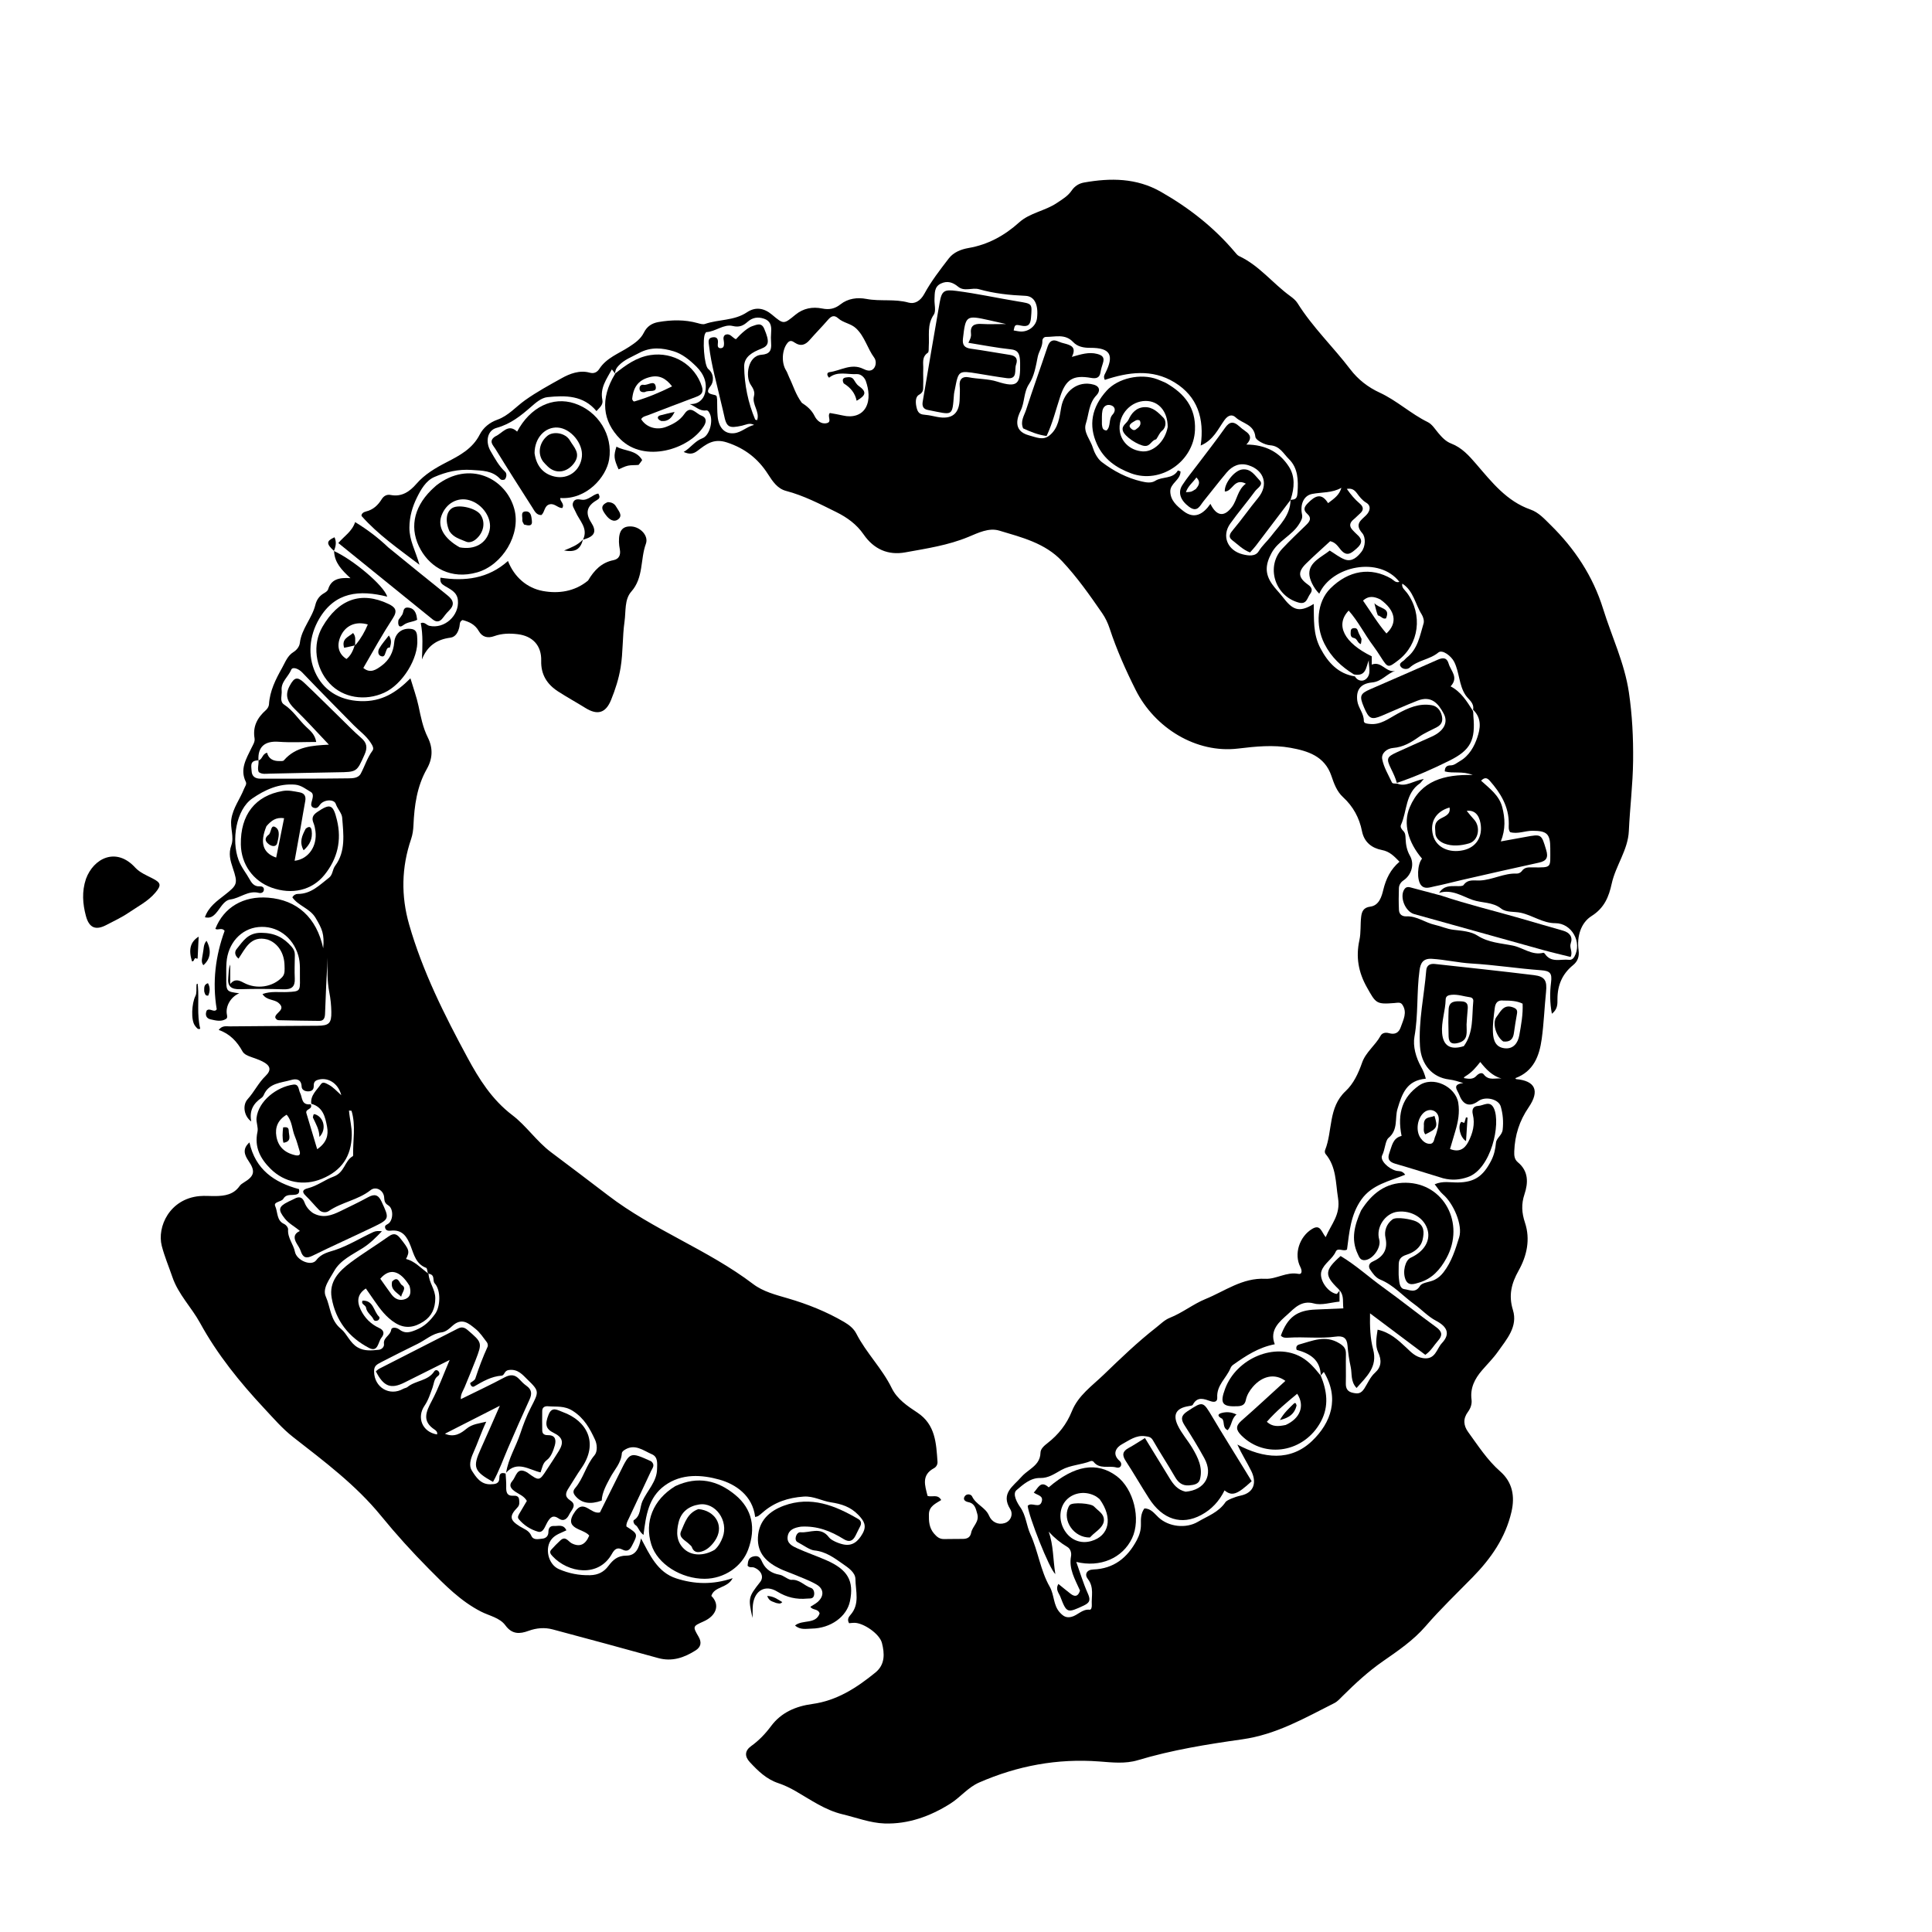 <svg version="1.1" id="Layer_1" xmlns="http://www.w3.org/2000/svg" xmlns:xlink="http://www.w3.org/1999/xlink" x="0px" y="0px"
	 width="100%" viewBox="0 0 1024 1024" enable-background="new 0 0 1024 1024" xml:space="preserve">
<path fill="#000000" opacity="1" stroke="none" 
	d="
M164.968,585.027 
	C164.455,580.507 167.883,577.86 170.049,574.676 
	C171.13,573.088 172.725,574.172 174.079,574.859 
	C176.61,576.143 178.446,578.325 180.877,580.483 
	C179.284,573.963 173.41,570.548 168.112,572.462 
	C166.478,573.053 166.278,574.266 166.288,575.618 
	C166.303,577.51 165.335,578.343 163.569,578.44 
	C161.703,578.544 159.939,577.682 159.872,575.951 
	C159.708,571.748 156.734,571.714 154.297,572.42 
	C148.947,573.971 142.543,573.935 139.79,580.366 
	C139.539,580.951 139.091,581.552 138.571,581.907 
	C134.278,584.831 132.045,588.728 133.17,594.406 
	C129.348,591.635 128.354,585.781 131.293,582.538 
	C134.771,578.7 136.946,573.961 140.726,570.309 
	C144.052,567.095 143.326,564.716 139.092,562.583 
	C137.168,561.614 135.088,560.943 133.054,560.207 
	C131.293,559.571 129.38,558.809 128.522,557.25 
	C125.656,552.039 121.84,547.929 115.908,545.886 
	C117.835,543.364 120.006,544.02 121.844,544 
	C137.338,543.826 152.834,543.785 168.329,543.664 
	C174.391,543.617 175.718,542.372 175.614,536.289 
	C175.555,532.824 175.21,529.316 174.536,525.919 
	C173.327,519.831 173.528,513.781 173.632,507.63 
	C173.373,512.723 173.094,517.815 172.861,522.909 
	C172.64,527.716 172.453,532.525 172.281,537.334 
	C172.208,539.36 171.691,541.106 169.278,541.089 
	C162.12,541.04 154.962,540.899 147.806,540.734 
	C146.993,540.715 146.205,540.292 145.876,539.174 
	C145.982,536.637 151.905,535.135 147.585,531.525 
	C145.188,529.522 141.284,530.307 139.135,526.867 
	C143.594,525.22 148.046,526.007 152.373,525.797 
	C158.87,525.482 159.106,525.397 158.963,518.852 
	C158.873,514.712 159.316,510.557 158.115,506.446 
	C155.22,496.532 146.667,490.368 136.889,491.365 
	C127.717,492.301 120.778,499.985 120.05,510.139 
	C119.86,512.793 119.928,515.468 119.922,518.133 
	C119.907,525.553 119.916,525.553 126.81,526.468 
	C122.31,528.335 119.397,533.324 120.268,537.789 
	C120.44,538.666 120.58,539.559 119.8,540.049 
	C117.134,541.721 114.23,540.856 111.555,540.266 
	C109.277,539.763 108.571,537.84 109.571,535.576 
	C111.244,534.025 113.603,537 114.871,534.949 
	C112.451,520.445 114.228,506.62 119.054,493.366 
	C117.479,491.372 115.577,493.287 114.14,492.306 
	C118.589,480.901 128.989,474.763 142.113,475.787 
	C157.586,476.995 167.811,486.387 171.305,502.6 
	C171.988,494.993 170.757,492.405 167.281,486.529 
	C164.248,481.401 158.172,480.203 154.956,475.62 
	C155.641,474.374 156.762,473.797 157.844,473.803 
	C164.899,473.838 169.39,469.061 174.385,465.203 
	C176.438,463.618 176.115,460.931 177.677,458.83 
	C183.329,451.224 182.034,442.019 181.354,433.3 
	C181.175,431.017 178.857,428.725 177.96,426.078 
	C177.052,423.4 171.544,423.719 169.546,426.578 
	C168.624,427.898 167.936,428.559 166.442,428.175 
	C164.972,427.797 164.756,426.644 165.062,425.425 
	C165.551,423.477 166.592,420.884 164.832,419.838 
	C162.21,418.281 159.626,416.154 156.415,415.878 
	C147.865,415.145 140.342,418.636 133.724,423.203 
	C125.114,429.145 122.539,445.32 126.441,455.8 
	C127.931,459.802 130.527,462.783 132.454,466.315 
	C133.441,468.122 134.885,469.927 137.524,469.78 
	C138.703,469.715 140.024,470.069 139.857,471.672 
	C139.699,473.202 138.231,473.514 137.189,473.243 
	C131.572,471.786 127.306,476.026 122.14,476.727 
	C118.569,477.211 116.835,481.4 114.435,484.038 
	C112.801,485.834 111.338,486.797 108.608,486.17 
	C110.575,480.562 115.011,477.562 119.129,474.323 
	C125.805,469.072 126.189,468.359 123.392,460.055 
	C122.039,456.038 121.023,452.414 122.606,448.043 
	C124.197,443.652 121.925,438.887 122.61,434.191 
	C123.485,428.204 127.208,423.543 129.321,418.151 
	C129.806,416.913 130.903,415.652 130.296,414.412 
	C127.002,407.69 130.525,402.177 133.248,396.506 
	C134.043,394.851 135.226,393.171 134.923,391.348 
	C133.879,385.067 136.391,380.385 140.931,376.376 
	C141.747,375.656 142.498,374.41 142.561,373.363 
	C142.992,366.156 146.131,360.047 149.563,353.89 
	C151.272,350.823 152.384,347.557 155.561,345.585 
	C157.328,344.488 158.702,342.668 158.926,340.772 
	C159.817,333.242 165.401,327.705 167.151,320.585 
	C167.82,317.861 169.31,315.788 171.792,314.378 
	C172.632,313.901 173.662,313.17 173.915,312.344 
	C175.496,307.192 179.435,305.978 185.759,306.438 
	C180.918,301.971 177.421,298.212 177.079,292.37 
	C176.991,292.006 176.959,292.027 176.959,292.027 
	C186.977,296.53 203.445,310.25 205.249,316.242 
	C190.581,312.562 177.607,313.622 169.172,327.991 
	C163.803,337.137 163.131,347.56 167.009,356.257 
	C171.094,365.418 179.354,371.239 191.215,371.616 
	C202.302,371.97 209.937,367.141 217.539,359.53 
	C219.159,364.963 220.821,369.476 221.811,374.133 
	C223.027,379.85 224.096,385.558 226.738,390.847 
	C229.555,396.486 229.373,402.024 226.23,407.559 
	C220.982,416.803 219.602,427.015 219.14,437.411 
	C219.029,439.929 218.7,442.36 217.88,444.761 
	C212.783,459.698 212.507,474.83 216.828,489.927 
	C223.969,514.875 235.592,538.025 247.825,560.656 
	C253.817,571.742 260.682,582.808 271.585,591.086 
	C278.89,596.631 284.387,604.915 292.006,610.658 
	C302.08,618.252 312.182,625.81 322.187,633.495 
	C346.175,651.919 375.086,662.276 399.174,680.569 
	C404.509,684.621 411.18,686.279 417.579,688.15 
	C428.018,691.203 438.044,695.189 447.446,700.699 
	C450.096,702.252 452.498,704.167 453.874,706.85 
	C459.139,717.121 467.555,725.307 472.637,735.72 
	C475.502,741.589 480.967,745.236 486.232,748.714 
	C495.825,755.052 496.2,764.937 496.897,774.772 
	C496.995,776.157 496.271,777.503 495.061,778.154 
	C488.198,781.844 490.26,787.388 491.636,792.871 
	C494.082,793.665 497.008,791.749 498.853,795.049 
	C496.017,796.867 492.431,798.279 492.34,802.549 
	C492.262,806.247 492.423,809.745 495.064,812.835 
	C496.598,814.63 498.057,815.804 500.472,815.735 
	C503.802,815.641 507.136,815.726 510.466,815.651 
	C512.643,815.603 514.267,814.861 514.744,812.362 
	C515.396,808.938 519.203,806.663 517.98,802.391 
	C517.161,799.529 516.702,796.873 513.241,796.165 
	C511.591,795.827 510.173,794.837 511.335,793.069 
	C512.341,791.538 514.657,791.895 515.224,793.122 
	C517.231,797.463 522.315,798.865 524.221,803.357 
	C525.626,806.668 528.962,808.363 532.442,807.289 
	C535.847,806.238 537.083,802.504 535.448,799.883 
	C530.259,791.56 537.01,787.778 541.18,782.987 
	C542.581,781.379 544.345,780.06 546.054,778.752 
	C549.006,776.494 551.403,774.153 551.481,769.928 
	C551.52,767.865 553.503,766.208 555.257,764.842 
	C561.02,760.355 565.358,754.847 568.117,747.983 
	C571.475,739.63 578.762,734.605 584.985,728.613 
	C593.969,719.962 602.917,711.317 612.769,703.631 
	C615.133,701.787 617.231,699.577 620.052,698.458 
	C626.729,695.808 632.528,691.12 638.894,688.53 
	C649.136,684.363 658.51,677.156 670.62,677.788 
	C676.444,678.092 681.847,673.938 688.172,675.184 
	C690.252,675.594 690.154,673.368 689.211,671.535 
	C685.67,664.652 688.738,655.37 695.499,651.324 
	C699.854,648.719 700.329,652.871 702.638,655.72 
	C705.632,648.643 710.611,643.921 709.187,635.006 
	C707.863,626.72 708.335,618.435 702.528,611.551 
	C702.174,611.131 702.095,610.163 702.312,609.62 
	C706.408,599.377 703.87,587.012 713.223,578.297 
	C717.375,574.429 719.969,568.875 721.922,563.266 
	C723.871,557.665 728.947,554.085 731.74,548.964 
	C732.591,547.404 734.423,547.101 736.205,547.603 
	C739.296,548.473 741.378,547.491 742.441,544.371 
	C743.771,540.469 746.039,536.626 743.269,532.493 
	C742.262,530.991 740.629,531.505 739.132,531.623 
	C729.42,532.391 729.283,531.853 724.462,523.261 
	C719.974,515.262 718.555,507.245 720.51,498.307 
	C721.389,494.29 720.948,490.003 721.447,485.879 
	C721.771,483.209 722.627,480.998 726.233,480.545 
	C731.006,479.947 732.335,475.061 733.163,471.663 
	C734.602,465.755 736.99,460.823 741.767,456.723 
	C738.923,453.847 736.643,451.326 732.416,450.521 
	C727.203,449.527 723.045,446.479 721.878,440.532 
	C720.493,433.481 717.179,427.4 711.832,422.497 
	C708.497,419.439 707.031,415.246 705.653,411.194 
	C702.095,400.729 693.135,398.012 683.986,396.348 
	C674.808,394.679 665.447,395.643 656.158,396.757 
	C634.076,399.404 612.086,385.927 601.94,365.707 
	C596.633,355.13 591.827,344.337 588.124,333.067 
	C587.197,330.247 585.868,327.446 584.186,325.008 
	C577.578,315.428 570.875,305.884 562.887,297.386 
	C553.906,287.833 541.508,284.804 529.626,281.235 
	C524.082,279.569 518.428,282.44 513.225,284.594 
	C502.477,289.045 491.063,290.722 479.791,292.773 
	C470.756,294.418 463.159,291.135 457.732,283.261 
	C454.086,277.971 449.079,274.294 443.239,271.406 
	C434.571,267.12 426.053,262.671 416.603,260.184 
	C412.062,258.989 409.533,255.189 407.005,251.244 
	C401.84,243.186 394.913,237.657 385.301,234.505 
	C378.099,232.143 374.147,235.567 369.664,238.955 
	C367.236,240.79 365.275,240.811 362.353,239.548 
	C366.083,237.382 368.181,233.841 372.287,232.285 
	C376.098,230.84 378.022,223.277 376.314,219.491 
	C375.9,218.575 375.322,217.357 374.294,217.513 
	C370.884,218.032 368.779,215.461 365.519,214.151 
	C370.148,214.415 372.817,211.633 373.622,208.481 
	C374.973,203.193 373.304,198.473 369.097,194.298 
	C365.497,190.726 361.499,187.513 357.023,186.175 
	C351.146,184.417 345.008,183.676 338.639,187.139 
	C334.834,189.208 330.832,190.593 327.78,193.917 
	C326.806,194.978 326.151,195.927 326.011,197.653 
	C326.001,198.009 326.03,197.982 326.03,197.982 
	C325.517,197.331 325.003,196.68 324.298,195.786 
	C321.503,200.916 317.958,205.608 319.269,211.912 
	C319.826,214.59 317.796,216.002 316.14,217.891 
	C309.2,209.471 299.659,209.517 290.127,210.501 
	C286.918,210.832 283.878,213.52 281.57,215.539 
	C276.014,220.401 270.602,224.751 263.225,226.775 
	C258.028,228.201 257.307,234.421 259.979,239.01 
	C262.282,242.964 264.342,246.886 267.748,250.065 
	C268.667,250.923 268.627,252.876 267.511,254.166 
	C266.619,254.409 265.783,254.585 265.126,253.869 
	C260.979,249.352 255.613,249.47 249.996,249.082 
	C242.904,248.591 236.38,250.133 230.183,252.837 
	C225.692,254.796 223.052,259.541 221.009,263.657 
	C218.618,268.475 217.027,273.735 216.994,279.654 
	C216.957,286.398 220.154,291.747 222.336,299.338 
	C211.028,290.725 200.463,283.449 191.611,273.459 
	C191.475,272.198 192.751,271.394 193.972,271.1 
	C197.824,270.172 200.339,267.751 202.357,264.524 
	C203.394,262.865 205.016,261.939 207.051,262.346 
	C212.908,263.516 217.207,260.488 220.61,256.553 
	C225.116,251.343 230.855,248.015 236.722,244.989 
	C243.738,241.37 250.408,237.856 254.274,230.324 
	C256.128,226.71 259.451,223.921 263.636,222.441 
	C269.425,220.392 273.407,215.615 278.261,212.15 
	C284.492,207.702 291.255,204.042 297.867,200.362 
	C301.886,198.125 307.227,196.017 312.526,197.52 
	C314.906,198.195 316.537,197.235 317.67,195.491 
	C321.488,189.617 327.987,187.413 333.451,183.832 
	C336.576,181.783 339.567,179.724 341.249,176.326 
	C342.876,173.039 345.478,171.292 348.988,170.691 
	C355.948,169.499 362.87,169.342 369.755,171.252 
	C371.015,171.601 372.533,172.085 373.653,171.698 
	C380.927,169.184 389.079,170.088 395.875,165.538 
	C400.432,162.487 404.957,163.234 409.184,166.785 
	C415.38,171.992 415.341,171.945 421.639,166.784 
	C425.768,163.4 430.631,162.479 435.756,163.514 
	C439.433,164.256 442.392,163.745 445.484,161.303 
	C449.426,158.19 454.373,157.523 459.266,158.449 
	C466.632,159.844 474.175,158.3 481.578,160.387 
	C484.676,161.26 487.783,159.651 489.906,155.747 
	C493.527,149.089 498.248,142.985 502.896,136.948 
	C505.394,133.702 509.388,132.133 513.335,131.452 
	C523.71,129.66 532.411,124.86 540.155,117.895 
	C545.851,112.773 553.795,111.837 560.072,107.642 
	C563.008,105.68 566,103.942 568.023,100.975 
	C569.621,98.629 571.891,97.215 574.577,96.74 
	C588.639,94.252 602.355,94.28 615.312,101.668 
	C630.213,110.163 643.491,120.557 654.573,133.693 
	C655.213,134.451 655.886,135.333 656.741,135.732 
	C667.397,140.7 674.535,150.154 683.798,156.892 
	C685.261,157.955 686.779,159.187 687.716,160.687 
	C695.706,173.468 706.646,183.883 715.718,195.795 
	C719.795,201.147 725.082,205.254 731.242,208.096 
	C740.36,212.303 747.748,219.318 756.768,223.737 
	C759.003,224.832 760.575,227.398 762.277,229.434 
	C764.229,231.768 766.286,233.977 769.156,235.082 
	C774.827,237.265 778.583,241.486 782.462,245.991 
	C790.679,255.535 798.56,265.655 811.182,270.066 
	C815.56,271.596 818.591,275.058 821.806,278.21 
	C834.64,290.79 844.318,305.434 849.658,322.617 
	C854.248,337.39 861.055,351.471 863.345,366.974 
	C865.124,379.018 865.713,391.002 865.579,403.243 
	C865.442,415.745 863.886,428.057 863.319,440.471 
	C862.86,450.52 856.347,458.754 854.227,468.397 
	C852.729,475.213 850.415,481.192 843.559,485.52 
	C837.829,489.138 835.695,496.423 836.677,503.598 
	C837.145,507.013 836.214,509.543 833.754,511.545 
	C828.045,516.192 825.504,522.115 825.483,529.449 
	C825.476,531.881 825.737,534.833 822.53,537.313 
	C821.412,531.396 821.424,526.039 822.085,520.712 
	C822.689,515.844 821.686,514.596 816.714,514.236 
	C804.378,513.343 792.161,511.396 779.762,510.673 
	C773.005,510.28 765.945,508.613 758.88,508.188 
	C754.114,507.901 752.88,510.65 752.385,514.234 
	C750.772,525.887 751.793,537.704 749.693,549.424 
	C748.786,554.482 750.435,560.538 753.258,565.528 
	C754.329,567.422 755.098,569.35 755.717,571.727 
	C745.71,572.645 743.215,579.281 740.665,587.867 
	C739.235,592.68 741.16,598.812 735.971,603.096 
	C734.168,604.585 734.161,609.279 732.56,612.384 
	C731.265,614.895 735.745,619.424 740.012,620.527 
	C741.399,620.885 743.08,620.25 744.788,622.618 
	C736.397,626.083 727.191,627.815 721.535,635.815 
	C715.85,643.855 715.166,653.083 713.946,662.278 
	C712.037,663.576 709.074,660.97 707.968,663.407 
	C706.147,667.421 701.862,669.537 700.434,673.629 
	C698.915,677.979 703.553,684.928 708.355,685.816 
	C708.703,685.881 709.238,684.935 709.848,684.226 
	C710.009,683.993 709.975,683.955 709.975,683.955 
	C709.975,685.774 709.975,687.594 709.975,689.876 
	C705.403,690.301 700.509,691.998 696.405,690.856 
	C689.648,688.974 685.827,693.636 682.413,696.698 
	C678.286,700.399 672.665,704.87 675.653,712.481 
	C666.973,714.17 660.271,718.638 653.663,723.32 
	C652.921,723.846 652.493,724.417 652.173,725.191 
	C650.005,730.43 644.752,734.227 645.165,740.715 
	C645.312,743.018 643.631,743.338 641.691,742.677 
	C638.2,741.488 634.655,739.923 632.221,744.539 
	C631.951,745.052 630.742,745.159 629.942,745.289 
	C623.553,746.326 621.44,749.579 624.244,755.498 
	C626.255,759.743 629.523,763.373 631.946,767.446 
	C634.986,772.554 637.648,777.943 635.98,784.129 
	C635.298,786.66 632.72,787.061 630.331,787.271 
	C626.704,787.591 624.529,785.847 622.764,782.789 
	C618.988,776.245 614.822,769.925 611.065,763.37 
	C610.016,761.54 608.715,761.481 607.029,761.225 
	C602.168,760.486 598.403,763.469 594.702,765.458 
	C591.916,766.956 589.013,770.48 593.475,774.375 
	C595,775.705 594.318,778.508 591.655,777.779 
	C587.645,776.681 582.75,778.942 579.545,774.713 
	C579.316,774.41 578.518,774.242 578.139,774.395 
	C573.08,776.425 567.383,776.453 562.572,779.102 
	C558.976,781.082 555.773,783.481 551.259,783.375 
	C546.153,783.254 542.204,786.889 538.773,789.807 
	C536.406,791.821 539.227,796.685 540.716,798.796 
	C543.87,803.268 543.989,808.518 546.133,813.192 
	C550.24,822.144 551.44,832.399 556.355,840.977 
	C558.905,845.427 558.157,850.818 561.809,854.735 
	C563.605,856.663 565.115,857.586 567.75,856.999 
	C571.209,856.228 573.532,852.756 577.521,853.179 
	C578.471,853.28 578.731,851.687 578.672,850.698 
	C578.397,846.052 580.01,841.291 576.563,836.877 
	C574.717,834.515 575.899,831.997 579.46,831.86 
	C590.353,831.443 597.52,825.681 602.505,816.362 
	C603.983,813.601 604.767,810.908 604.709,807.859 
	C604.656,805.024 604.64,802.184 606.533,799.513 
	C609.957,799.451 611.86,802.213 613.982,804.207 
	C619.413,809.311 628.596,810.317 634.94,806.565 
	C640.115,803.504 645.875,801.61 649.582,796.091 
	C650.242,795.109 654.544,793.336 657.492,792.722 
	C665.05,791.149 666.018,785.379 663.204,779.666 
	C660.946,775.082 658.161,770.784 655.824,765.645 
	C669.695,773.104 684.022,774.611 695.383,763.775 
	C705.508,754.118 710.103,741.113 701.651,727.151 
	C701.393,727.453 700.885,728.047 700.187,728.827 
	C699.997,729.013 700.024,729.055 700.024,729.055 
	C699.839,720.677 694.245,717.356 687.262,715.449 
	C686.713,713.971 687.347,712.949 688.583,712.613 
	C695.604,710.704 702.438,707.388 709.896,711.99 
	C712.455,713.569 713.431,714.929 713.37,717.697 
	C713.255,722.861 713.435,728.031 713.315,733.195 
	C713.25,735.957 714.238,737.617 717.01,738.211 
	C719.574,738.761 721.241,738.846 723.128,735.941 
	C724.929,733.168 726.176,729.913 728.812,727.547 
	C732.143,724.557 732.427,720.992 730.444,716.725 
	C728.758,713.097 729.54,708.953 730.162,704.76 
	C736.567,706.127 740.963,710.139 745.313,714.234 
	C747.916,716.685 750.172,719.213 754.265,719.841 
	C760.826,720.847 761.416,714.885 764.204,711.925 
	C768.787,707.059 767.211,703.221 761.083,700.005 
	C756.82,697.768 753.45,694.027 749.614,691.27 
	C743.607,686.952 738.644,681.11 731.606,678.225 
	C729.049,677.177 727.533,674.876 726.115,672.755 
	C725.276,671.5 725.363,669.649 727.523,668.683 
	C732.953,666.255 735.763,662.53 734.34,656.047 
	C733.545,652.426 734.858,648.702 738.024,646.326 
	C740.199,644.695 748.288,646.328 750.48,647.348 
	C755.103,649.497 754.829,653.294 754.056,656.906 
	C753.131,661.227 749.37,663.816 745.607,665.006 
	C742.305,666.049 741.302,667.584 741.346,670.582 
	C741.379,672.914 741.174,675.272 741.448,677.574 
	C741.715,679.819 741.837,682.984 744.44,683.293 
	C747.017,683.599 750.17,685.624 752.653,681.546 
	C753.812,679.643 757.8,679.645 760.406,678.306 
	C762.436,677.263 763.763,676.041 765.115,674.299 
	C769.384,668.797 771.384,662.234 773.377,655.853 
	C775.425,649.3 770.319,637.743 764.737,632.975 
	C763.153,631.622 762.037,629.722 760.408,627.704 
	C764.656,625.784 768.803,626.797 772.783,626.735 
	C781.732,626.594 786.124,623.247 790.24,615.388 
	C791.963,612.1 792.547,609.106 792.9,605.664 
	C793.164,603.09 796.114,601.782 796.448,598.76 
	C796.919,594.503 796.569,590.421 795.418,586.45 
	C794.268,582.479 787.207,580.919 783.599,583.563 
	C779,586.934 775.492,585.701 773.507,580.452 
	C772.447,577.647 769.304,574.8 775.592,574.052 
	C772.919,573.203 770.604,572.46 767.996,572.134 
	C759.037,571.014 753.227,564.16 752.625,554.563 
	C751.774,540.984 754.868,527.721 755.941,514.296 
	C756.161,511.536 758.063,510.656 760.531,510.927 
	C778.052,512.853 795.583,514.7 813.077,516.846 
	C818.881,517.558 820.047,519.844 819.431,525.78 
	C818.573,534.058 818.283,542.407 817.146,550.642 
	C815.901,559.664 812.861,567.839 803.187,571.442 
	C803.295,571.589 803.424,571.942 803.583,571.956 
	C813.612,572.833 816.28,578.041 810.213,586.915 
	C805.29,594.118 802.916,601.678 802.587,610.213 
	C802.496,612.572 802.685,614.526 804.521,616.044 
	C810.222,620.758 810.019,626.93 808.005,632.97 
	C806.263,638.193 806.534,642.828 808.253,647.99 
	C811.204,656.853 809.297,665.593 804.881,673.469 
	C801.093,680.225 799.472,686.522 801.881,694.332 
	C804.598,703.139 798.579,709.825 793.908,716.438 
	C791.421,719.958 788.308,723.035 785.485,726.317 
	C781.659,730.767 779.143,735.65 779.942,741.799 
	C780.252,744.185 779.444,746.435 778.008,748.375 
	C775.339,751.981 775.67,755.592 778.164,759.017 
	C783.444,766.265 788.261,773.842 795.133,779.871 
	C801.62,785.561 803.024,792.995 801.11,801.292 
	C797.931,815.077 790.181,826.098 780.505,835.988 
	C772.125,844.554 763.445,852.831 755.606,861.916 
	C749.112,869.442 740.914,874.993 732.883,880.575 
	C725.155,885.946 718.379,892.232 711.757,898.791 
	C710.342,900.193 708.953,901.808 707.226,902.678 
	C691.546,910.578 676.538,919.328 658.341,921.895 
	C639.808,924.509 621.139,927.518 603.051,932.947 
	C596.399,934.944 589.497,934.14 582.684,933.62 
	C560.487,931.929 539.291,935.89 518.945,944.778 
	C513.018,947.368 509.057,952.58 503.684,955.969 
	C492.971,962.725 481.346,966.89 468.822,966.479 
	C461.334,966.234 453.922,963.37 446.498,961.592 
	C437.257,959.379 429.624,953.893 421.563,949.261 
	C418.689,947.61 415.639,946.145 412.501,945.101 
	C406.203,943.005 401.727,938.594 397.402,933.941 
	C394.586,930.912 394.719,927.898 398.143,925.445 
	C402.256,922.498 405.661,918.926 408.672,914.878 
	C414.1,907.581 421.853,904.336 430.533,903.151 
	C443.616,901.365 454.112,894.522 464.005,886.46 
	C469.197,882.229 468.869,876.374 467.447,870.817 
	C466.183,865.882 457.557,860.099 452.814,860.124 
	C451.849,860.129 450.885,860.267 450.033,860.335 
	C448.893,858.459 449.81,857.001 450.72,855.985 
	C455.876,850.223 453.462,843.309 453.392,836.94 
	C453.352,833.373 449.45,830.818 446.739,828.928 
	C442.225,825.782 437.791,822.361 431.54,821.751 
	C429.171,821.52 425.667,818.887 422.676,817.333 
	C420.68,816.296 421.995,811.922 424.314,812.133 
	C429.303,812.585 434.92,808.844 439.414,814.864 
	C440.508,816.33 444.123,817.944 446.886,818.556 
	C451.841,819.653 454.845,816.936 457.161,812.846 
	C459.501,808.713 458.006,806.142 454.937,802.939 
	C450.782,798.602 445.926,797.115 440.339,796.256 
	C435.532,795.517 431.191,792.862 425.996,793.219 
	C417.779,793.783 410.439,796.17 404.206,801.654 
	C403.47,802.302 402.718,802.941 401.912,803.494 
	C401.528,803.758 400.999,803.81 400.251,804.048 
	C398.904,792.67 389.849,786.605 381.252,784.215 
	C372.258,781.714 361.399,780.705 352.235,787.434 
	C343.663,793.73 342.371,803.261 341.061,813.555 
	C338.426,811.445 338.419,809.309 336.8,808.317 
	C335.921,807.778 335.417,806.032 335.966,805.698 
	C339.754,803.393 339.047,798.812 340.523,795.593 
	C343.094,789.986 348.136,785.307 348.258,778.636 
	C348.312,775.724 348.836,772.227 345.537,770.8 
	C340.886,768.788 336.31,764.857 330.772,768.667 
	C330.256,769.022 329.626,769.659 329.592,770.198 
	C329.269,775.449 325.648,778.947 323.405,783.21 
	C321.52,786.791 319.127,790.858 318.915,795.342 
	C312.794,797.554 308.257,796.705 305.105,793.063 
	C303.788,791.542 303.476,790.326 304.83,788.741 
	C309.254,783.563 310.592,776.591 315.089,771.341 
	C316.823,769.317 316.48,765.459 315.401,763.126 
	C312.681,757.247 309.707,751.726 303.609,747.818 
	C299.061,744.903 294.899,745.74 290.482,745.35 
	C288.828,745.203 287.427,745.83 287.39,747.778 
	C287.325,751.275 287.34,754.774 287.406,758.27 
	C287.444,760.267 288.899,760.689 290.528,760.674 
	C294.659,760.638 294.777,763.615 294.032,766.189 
	C293.235,768.938 292.048,772.204 289.938,773.772 
	C287.674,775.456 287.523,777.49 286.522,780.4 
	C280.605,779.122 274.119,773.914 268.259,780.575 
	C269.425,773.038 273.436,766.836 275.719,759.957 
	C277.29,755.223 279.064,750.495 281.341,746.07 
	C285.661,737.675 286.018,737.415 279.667,731.28 
	C277.035,728.738 274.57,725.459 269.634,726.141 
	C267.142,726.486 267.511,729.003 265.839,729.126 
	C260.373,729.529 255.881,732.2 251.317,734.844 
	C250.424,735.362 249.408,734.594 249.194,733.054 
	C250.06,732.324 251.599,731.675 251.938,730.634 
	C253.81,724.893 255.939,719.27 258.442,713.776 
	C258.721,713.163 258.496,712.003 258.061,711.438 
	C256.17,708.976 254.421,706.26 252.047,704.349 
	C248.448,701.452 244.816,698.061 239.651,702.843 
	C238.409,703.993 236.376,705.903 234.045,706.182 
	C229.153,706.767 225.578,710.208 221.386,712.246 
	C214.919,715.391 208.47,718.682 202.065,721.966 
	C199.355,723.356 198.235,724.112 198.272,727.004 
	C198.378,735.366 206.477,740.206 213.688,736.124 
	C214.405,735.719 215.361,735.658 215.972,735.154 
	C220.262,731.615 226.842,732.007 230.183,726.826 
	C230.689,726.043 231.714,726.016 232.347,726.74 
	C233.078,727.577 233.14,728.579 232.102,729.315 
	C229.966,730.827 230.042,733.3 229.261,735.439 
	C228.067,738.709 226.995,742.173 225.053,744.99 
	C220.701,751.303 223.837,759.028 231.633,760.284 
	C232.046,759.079 231.077,758.207 230.453,757.8 
	C223.55,753.305 225.75,748.338 228.839,742.529 
	C232.44,735.756 235.046,728.455 238.335,720.8 
	C229.938,724.991 222.192,728.824 214.477,732.719 
	C207.207,736.389 203.357,734.983 199.208,726.833 
	C199.792,726.381 200.36,725.781 201.053,725.426 
	C214.961,718.307 228.885,711.221 242.801,704.116 
	C244.679,703.157 246.196,703.525 247.796,704.899 
	C255.599,711.603 255.663,711.587 252.04,720.985 
	C250.183,725.802 248.169,730.557 246.211,735.335 
	C245.44,737.219 244.059,738.928 244.25,741.58 
	C252.282,737.616 259.969,734.026 267.442,730.036 
	C270.642,728.328 272.996,728.518 275.372,731.142 
	C276.485,732.372 277.702,733.559 279.05,734.515 
	C281.879,736.523 282.042,738.799 280.642,741.834 
	C276.738,750.297 273.006,758.84 269.307,767.395 
	C266.698,773.429 264.545,779.673 261.309,785.443 
	C251.14,779.783 250.429,777.608 254.812,767.971 
	C258.089,760.765 261.214,753.489 264.922,745.077 
	C254.591,750.339 245.442,755 235.811,759.905 
	C240.9,762.122 244.571,759.471 247.142,757.339 
	C250.381,754.653 253.88,754.528 257.72,753.528 
	C255.086,759.076 253.227,764.777 250.81,770.152 
	C249.282,773.547 248.469,776.921 250.085,779.452 
	C252.243,782.83 254.748,786.83 259.929,786.705 
	C262.472,786.644 264.712,786.513 264.673,783.142 
	C264.645,780.695 266.057,780.436 267.989,781.009 
	C268.106,783.335 268.372,785.666 268.302,787.987 
	C268.216,790.838 268.609,793.008 272.232,792.768 
	C273.636,792.676 274.995,793.063 275.141,794.791 
	C275.263,796.233 275.526,797.673 274.267,798.969 
	C269.622,803.749 270.371,805.813 275.589,809.066 
	C277.517,810.268 280.41,811.15 281.579,813.921 
	C282.663,816.491 285.264,815.717 287.335,815.537 
	C289.391,815.358 290.673,814.132 290.673,811.907 
	C290.673,809.902 291.582,808.69 293.663,808.798 
	C295.887,808.913 298.64,807.722 300.199,811.107 
	C297.367,812.506 294.579,813.257 292.551,815.573 
	C288.454,820.252 290.473,829.181 296.202,831.664 
	C301.535,833.976 306.897,835.028 312.78,834.89 
	C317.107,834.788 320.15,833.09 322.437,830.029 
	C324.931,826.694 327.39,824.517 332.018,824.516 
	C337.034,824.516 338.729,820.478 339.738,815.387 
	C344.38,824.038 348.406,833.334 358.393,836.573 
	C367.903,839.657 377.689,840.083 388.326,836.456 
	C385.593,841.87 378.638,840.702 377.021,845.859 
	C381.653,850.346 379.934,856.271 372.914,859.394 
	C367.169,861.95 367.054,862.018 370.238,867.46 
	C372.048,870.554 371.468,872.985 368.691,874.748 
	C362.633,878.596 356.228,880.849 348.844,878.804 
	C330.238,873.653 311.605,868.598 292.951,863.624 
	C288.689,862.488 284.389,862.83 280.175,864.37 
	C275.511,866.075 271.451,866.361 267.869,861.476 
	C264.875,857.393 259.386,856.443 254.985,854.197 
	C244.106,848.643 235.746,840.036 227.368,831.587 
	C218.478,822.621 209.95,813.226 201.97,803.442 
	C188.575,787.02 171.818,774.547 155.321,761.65 
	C149.725,757.275 144.984,751.757 140.1,746.529 
	C127.128,732.644 115.229,717.957 106.037,701.188 
	C101.494,692.899 94.511,686.056 91.379,676.888 
	C89.496,671.377 87.195,665.978 85.745,660.357 
	C83.135,650.237 89.913,635.438 105.703,633.963 
	C108.51,633.701 111.364,633.974 114.196,633.938 
	C119.162,633.875 123.845,633.142 126.998,628.616 
	C127.547,627.829 128.441,627.221 129.286,626.713 
	C134.854,623.361 135.481,620.787 131.722,615.303 
	C129.423,611.95 128.478,608.828 132.215,605.504 
	C135.394,619.909 145.372,626.746 158.492,630.27 
	C159.011,632.962 157.38,633.209 155.313,633.325 
	C153.429,633.432 151.477,633.165 150.136,635.421 
	C149.158,637.067 144.811,636.932 145.859,639.252 
	C147.279,642.397 146.553,646.843 150.421,648.643 
	C151.887,649.326 152.757,650.817 152.696,651.619 
	C152.352,656.125 155.523,659.433 156.327,663.499 
	C157.216,667.998 165.019,671.403 167.635,667.915 
	C170.393,664.237 174.55,663.566 177.653,662.521 
	C184.88,660.087 191.153,656.074 197.939,652.98 
	C199.207,652.401 200.728,652.38 202.421,652.592 
	C199.27,655.889 196.215,658.976 192.316,661.471 
	C186.802,664.999 180.312,667.862 177.038,673.807 
	C174.776,677.914 170.706,682.814 172.698,687.25 
	C175.231,692.89 174.95,699.677 180.785,704.393 
	C183.907,706.917 185.438,711.788 189.617,714.175 
	C193.272,716.262 197.003,715.78 200.763,715.413 
	C202.309,715.262 203.735,713.891 203.516,712.309 
	C203.036,708.858 206.951,707.905 207.337,704.785 
	C207.514,703.361 210.005,703.417 211.582,704.615 
	C214.458,706.8 216.728,706.431 220.394,704.929 
	C225.079,703.009 227.821,700.208 230.593,696.454 
	C233.407,692.643 233.819,683.968 230.416,680.222 
	C229.071,678.741 230.799,675.866 227.459,675.153 
	C227.012,674.972 226.751,674.68 226.751,674.68 
	C226.469,673.749 226.42,672.191 225.868,671.985 
	C220.497,669.983 219.41,664.973 217.688,660.509 
	C215.764,655.521 213.328,651.553 207.046,652.279 
	C205.935,652.408 204.589,652.323 204.162,650.892 
	C203.694,649.33 205.076,649.167 205.971,648.46 
	C208.478,646.483 208.597,640.532 205.774,638.854 
	C203.672,637.605 203.771,636.199 203.588,634.425 
	C203.214,630.816 199.206,628.59 196.418,630.802 
	C189.775,636.073 181.109,637.13 174.232,641.886 
	C172.827,642.858 170.559,642.75 169.101,641.293 
	C166.68,638.872 164.542,636.162 162.068,633.801 
	C159.673,631.517 160.634,630.435 163.192,629.791 
	C168.134,628.547 172.344,625.241 176.698,623.662 
	C182.769,621.461 182.553,615.337 186.935,612.83 
	C187.056,612.761 187.166,612.547 187.162,612.403 
	C186.964,604.527 188.695,596.585 186.328,588.793 
	C186.291,588.672 185.738,588.708 184.974,588.616 
	C185.326,593.068 186.544,597.318 186.446,601.751 
	C186.203,612.812 181.175,620.435 170.632,624.784 
	C160.997,628.758 150.759,626.765 143.451,619.54 
	C137.94,614.093 134.728,607.969 136.476,599.84 
	C136.974,597.527 135.683,594.871 135.97,592.462 
	C137.039,583.481 146.685,576.091 155.406,574.872 
	C158.566,574.43 158.161,577.585 159.09,579.337 
	C160.344,581.7 159.613,585.91 164.699,585.286 
	C165.995,588.138 161.683,587.6 162.396,590 
	C164.238,596.194 166.102,602.383 168.117,609.107 
	C173.136,605.655 174.188,601.655 173.359,597.221 
	C172.386,592.019 171.197,586.721 164.968,585.027 
M136.25,403.044 
	C132.273,403.37 133.261,406.343 133.364,408.685 
	C133.492,411.561 135.351,412.718 138.055,412.714 
	C153.54,412.694 169.026,412.749 184.508,412.54 
	C186.826,412.509 189.889,412.515 191.204,410.06 
	C193.354,406.044 194.65,401.617 197.436,397.859 
	C198.385,396.58 197.304,394.908 196.285,393.382 
	C193.891,389.797 190.443,387.369 187.506,384.39 
	C178.351,375.106 169.182,365.836 160.172,356.413 
	C158.268,354.421 155.073,353.213 154.344,354.989 
	C152.804,358.742 148.801,361.439 149.286,365.988 
	C149.557,368.527 148.003,371.765 150.612,373.467 
	C155.428,376.609 158.307,381.523 162.365,385.336 
	C164.468,387.311 166.941,389.251 167.603,393.255 
	C160.84,393.255 154.235,393.636 147.693,393.154 
	C140.456,392.62 136.531,395.737 136.997,403.006 
	C136.997,403.006 137.023,402.977 136.25,403.044 
M718.113,358.503 
	C719.522,361.003 722.268,361.317 723.869,360.013 
	C727.107,357.376 725.336,353.457 725.485,349.966 
	C723.926,353.734 724.116,358.69 717.615,357.459 
	C711.006,353.382 705.593,348.373 701.972,341.198 
	C697.028,331.397 698.001,318.968 705.122,311.886 
	C714.796,302.264 726.556,300.396 737.382,306.692 
	C738.635,307.42 739.656,309.054 741.713,308.404 
	C731.049,294.683 705.854,299.884 699.231,314.658 
	C696.16,311.611 693.961,306.97 693.955,304.015 
	C693.942,297.908 700.403,295.314 704.787,291.806 
	C707.514,293.464 709.955,295.479 712.758,296.526 
	C716.649,297.98 719.526,295.085 721.553,292.526 
	C723.82,289.665 723.936,284.777 722.04,282.605 
	C717.868,277.825 721.221,275.865 723.969,273.186 
	C726.215,270.997 726.878,268.097 724.167,266.47 
	C721.919,265.12 720.568,263.26 719.196,261.423 
	C717.773,259.519 716.383,258.705 713.843,259.122 
	C715.976,262.158 718.089,264.703 720.647,266.849 
	C722.756,268.619 722.924,270.36 720.77,272.225 
	C719.638,273.205 718.629,274.332 717.469,275.276 
	C715.181,277.139 714.981,279.055 717.107,281.156 
	C717.817,281.859 718.469,282.628 719.227,283.274 
	C722.155,285.772 722.166,287.966 719.148,290.614 
	C716.268,293.142 713.91,295.381 710.537,291.28 
	C709.128,289.567 707.831,287.438 705.023,286.844 
	C700.837,290.713 696.48,294.559 692.335,298.622 
	C687.76,303.107 687.963,306.111 693.318,309.904 
	C695.55,311.486 695.732,313.029 694.368,314.844 
	C692.846,316.868 692.604,320.527 688.362,319.387 
	C675.675,315.975 670.761,300.274 679.63,290.817 
	C683.719,286.457 688.069,282.336 692.365,278.174 
	C694.285,276.313 695.333,274.561 692.868,272.352 
	C690.556,270.28 691.202,268.659 693.283,266.573 
	C696.978,262.871 700.353,260.938 703.913,266.681 
	C707.035,264.303 709.88,262.458 710.971,258.523 
	C706.03,261.381 700.582,260.794 695.45,261.8 
	C690.797,262.712 689.032,267.612 690.105,272.683 
	C690.508,274.59 689.631,275.979 688.614,277.653 
	C684.812,283.906 677.45,286.542 673.895,293.21 
	C670.678,299.245 670.328,303.976 674.224,309.577 
	C675.929,312.027 678.051,314.065 679.794,316.331 
	C684.848,322.899 688.142,325.202 696.308,320.097 
	C696.519,328.193 695.784,335.949 699.918,343.709 
	C703.922,351.223 709.347,357.151 718.113,358.503 
M740.675,415.368 
	C745.143,417.186 749.096,413.877 754.64,412.861 
	C753.19,414.521 752.943,414.952 752.574,415.203 
	C744.776,420.509 745.85,429.874 742.54,437.227 
	C742.046,438.324 742.898,439.56 743.719,440.363 
	C744.951,441.569 744.923,443.029 744.988,444.521 
	C745.126,447.695 745.63,450.645 747.296,453.566 
	C749.856,458.054 748.106,463.787 743.881,466.616 
	C742.382,467.62 741.508,469.086 741.445,470.766 
	C741.302,474.59 741.297,478.428 741.471,482.25 
	C741.578,484.602 743.08,485.794 745.496,485.691 
	C750.978,485.456 755.344,489.058 760.514,490.188 
	C763.747,490.895 766.87,492.404 770.395,492.809 
	C774.728,493.306 779.623,493.641 783.089,495.881 
	C788.934,499.659 795.664,499.925 801.802,501.173 
	C807.225,502.275 812.01,506.52 817.984,504.993 
	C818.203,504.937 818.634,505.245 818.797,505.494 
	C822.073,510.494 827.2,508.214 831.598,508.724 
	C832.801,508.863 833.8,508.235 834.449,507.08 
	C838.723,499.473 833.057,489.293 824.386,489.31 
	C817.714,489.324 812.363,485.15 806.044,483.787 
	C802.598,483.043 798.365,483.722 795.638,481.557 
	C791.135,477.984 785.451,478.684 780.543,476.982 
	C775.099,475.093 769.5,471.151 762.752,473.247 
	C765.296,469.365 768.628,469.653 771.916,469.655 
	C773.22,469.656 775.19,469.816 775.714,469.084 
	C778.052,465.824 781.331,466.803 784.355,466.676 
	C791.07,466.394 797.137,462.695 803.981,463.014 
	C804.848,463.055 806.098,462.43 806.583,461.714 
	C808.085,459.502 810.239,459.719 812.384,459.738 
	C822.81,459.83 821.629,460.041 821.678,450.127 
	C821.679,449.961 821.68,449.794 821.68,449.628 
	C821.674,441.983 819.96,440.33 812.216,440.326 
	C808.267,440.324 804.439,442.195 800.405,441.056 
	C799.416,439.738 799.679,438.185 799.693,436.722 
	C799.776,427.525 795.363,420.344 789.555,413.751 
	C788.016,412.004 786.687,412.096 785.007,413.784 
	C789.628,418.009 794.589,421.546 796.21,427.783 
	C797.73,433.632 798.057,439.465 795.471,445.972 
	C800.567,445.045 804.464,444.35 808.357,443.627 
	C817.118,441.999 816.959,442.041 819.506,450.488 
	C820.699,454.443 819.764,456.328 815.682,457.212 
	C802.037,460.166 788.432,463.306 774.818,466.404 
	C769.956,467.511 765.138,468.829 760.25,469.802 
	C757.931,470.264 755.233,471.48 753.242,469.216 
	C750.799,466.439 751.236,457.894 753.715,455.111 
	C746.32,446.431 743.555,436.506 747.16,427.935 
	C753.169,413.654 765.574,410.42 780.559,410.763 
	C775.093,408.532 770.269,410.106 765.77,408.864 
	C765.729,406.642 766.824,405.664 768.816,405.663 
	C770.805,405.663 772.115,404.359 773.701,403.459 
	C778.716,400.615 781.433,395.583 783.014,390.838 
	C784.407,386.657 785.744,380.953 780.763,376.174 
	C781.473,372.51 778.405,370.882 776.757,368.41 
	C773.233,363.121 773.575,356.43 770.742,350.776 
	C769.208,347.713 764.48,344.077 762.362,345.842 
	C757.824,349.624 751.532,349.845 747.128,353.873 
	C746.019,354.887 743.642,354.845 742.511,353.461 
	C741.122,351.761 742.999,350.929 744.125,350.016 
	C744.638,349.6 745.013,349.01 745.535,348.609 
	C751.502,344.024 752.543,336.951 754.523,330.423 
	C754.942,329.043 754.356,326.973 753.529,325.666 
	C750.063,320.187 749.197,313.092 743.248,309.332 
	C742.733,311.489 744.63,312.711 745.766,314.254 
	C754.225,325.745 752.186,341.493 741.117,349.957 
	C735.66,354.13 735.628,354.112 731.793,348.14 
	C730.534,346.178 729.267,344.213 727.867,342.353 
	C723.307,336.297 719.933,329.382 714.827,323.626 
	C707.524,331.268 712.425,340.747 727.052,347.858 
	C727.052,349.217 727.052,350.691 727.052,352.257 
	C732.284,350.172 734.612,356.726 739.478,355.568 
	C734.942,357.112 732.377,361.237 727.237,361.716 
	C720.839,362.312 718.676,365.966 719.397,371.476 
	C719.884,375.193 722.901,378.083 722.858,382.103 
	C722.843,383.517 724.786,383.586 726.142,383.721 
	C731.748,384.28 736.022,380.858 740.42,378.452 
	C746.316,375.225 752.147,372.581 758.956,373.793 
	C761.668,374.276 763.497,376.503 764.137,379.103 
	C764.76,381.636 764.596,383.828 761.448,385.492 
	C758.311,387.15 754.902,388.554 752.087,390.545 
	C747.833,393.554 743.724,396 738.387,396.428 
	C735.08,396.694 732.021,399.233 732.6,402.352 
	C733.394,406.63 735.839,410.617 737.72,414.663 
	C738.081,415.44 739.184,415.248 740.675,415.368 
M684.812,264.838 
	C687.274,264.733 687.571,263.144 687.714,261.082 
	C688.165,254.593 688.025,248.052 683.119,243.28 
	C680.283,240.523 678.413,236.355 673.195,236.007 
	C670.377,235.819 665.571,233.371 665.382,231.555 
	C664.676,224.777 658.414,224.525 654.936,221.227 
	C653.263,219.641 651.091,219.714 648.947,222.706 
	C645.592,227.39 643.156,233.272 636.397,236.137 
	C638.399,221.885 634.795,210.19 622.551,202.681 
	C610.622,195.366 597.911,197.255 585.577,201.346 
	C584.728,199.599 585.363,198.725 585.799,197.861 
	C590.704,188.163 588.508,184.302 577.833,184.362 
	C574.337,184.381 571.112,183.767 568.784,181.289 
	C564.524,176.757 559.281,178.605 554.326,178.577 
	C553.339,178.572 552.443,179.6 552.483,180.659 
	C552.602,183.778 550.59,186.221 550.007,189.169 
	C549.034,194.091 548.129,199.469 545.45,203.492 
	C542.469,207.968 543.212,213.156 540.893,217.806 
	C539.377,220.848 536.388,228.338 545.322,230.727 
	C549.327,231.798 552.774,233.535 556.141,230.886 
	C561.062,227.013 561.534,220.985 562.492,215.757 
	C564.041,207.302 571.357,201.562 579.591,203.846 
	C583.42,204.908 582.921,207.669 581.174,209.48 
	C577.044,213.764 577.181,219.492 575.525,224.524 
	C574.024,229.087 578.064,233.189 579.312,237.516 
	C579.854,239.397 581.569,243.075 583.946,244.879 
	C590.282,249.689 597.207,253.346 605.068,255.173 
	C607.637,255.77 610.231,256.167 612.323,254.833 
	C616.08,252.437 621.619,254.031 624.296,249.369 
	C624.335,249.3 625.141,249.67 625.698,249.876 
	C625.739,254.446 620.135,256.127 620.273,260.585 
	C620.422,265.382 623.891,268.247 627.151,270.814 
	C633.015,275.431 637.753,272.524 641.556,267.057 
	C644.788,273.715 648.973,274.214 653.088,268.507 
	C655.788,264.762 655.96,259.569 660.347,256.35 
	C654.059,253.08 653.259,260.594 649.164,260.5 
	C648.89,256.016 654.366,249.335 658.366,248.827 
	C663.075,248.228 665.152,252.067 667.623,254.608 
	C669.901,256.951 666.453,258.654 665.237,260.318 
	C660.971,266.154 656.236,271.652 652.047,277.539 
	C647.36,284.124 650.648,291.756 658.57,293.784 
	C661.83,294.618 665.407,295.009 667.142,292.17 
	C668.989,289.15 671.572,286.969 673.634,284.266 
	C678.097,278.416 683.91,273.288 684.005,265.009 
	C684.005,265.009 684.051,264.956 684.812,264.838 
M424.976,213.492 
	C427.779,215.306 430.188,217.324 431.766,220.514 
	C432.898,222.805 435.16,224.969 438.194,224.275 
	C441.191,223.59 438.302,220.719 439.817,218.893 
	C442.044,219.314 444.445,219.675 446.801,220.232 
	C451.809,221.417 456.633,220.131 458.909,215.947 
	C461.158,211.812 460.5,206.476 458.9,201.946 
	C458.393,200.511 456.656,198.128 454.035,198.283 
	C449.056,198.576 443.823,196.564 439.424,200.197 
	C438.074,198.777 438.26,197.433 439.651,197.249 
	C445.577,196.465 451.159,192.367 457.548,195.517 
	C459.21,196.337 461.539,197.17 463.121,195.284 
	C464.519,193.617 464.414,191.012 463.372,189.603 
	C459.732,184.68 458.366,178.426 453.764,174.059 
	C450.978,171.415 447.022,171.189 444.269,168.714 
	C442.102,166.766 440.544,167.547 438.85,169.511 
	C435.715,173.148 432.319,176.558 429.162,180.178 
	C426.871,182.806 424.418,183.738 421.325,181.671 
	C420.008,180.791 418.812,180.075 417.442,181.711 
	C414.432,185.305 414.054,192.28 416.65,196.369 
	C417.349,197.471 417.688,198.794 418.273,199.976 
	C420.4,204.279 421.648,209 424.976,213.492 
M537.257,175.142 
	C538.555,175.342 539.85,175.686 541.152,175.717 
	C545.4,175.816 549.179,172.619 549.642,168.658 
	C550.448,161.774 548.504,157.008 543.512,156.793 
	C535.138,156.433 526.938,155.581 518.891,153.295 
	C515.256,152.262 511.162,154.719 507.825,151.952 
	C505.026,149.631 502.111,148.656 498.68,150.294 
	C495.131,151.989 495.469,155.363 495.306,158.455 
	C495.157,161.278 496.246,164.839 494.913,166.796 
	C491.231,172.202 492.687,177.979 492.266,183.638 
	C492.18,184.785 492.395,186.536 491.764,186.965 
	C488.417,189.235 489.465,192.567 489.337,195.584 
	C489.217,198.41 489.45,201.251 489.316,204.075 
	C489.225,205.986 489.762,207.801 487.059,209.272 
	C485.025,210.379 485.153,213.707 485.956,216.589 
	C486.742,219.413 488.341,219.707 490.631,219.896 
	C492.601,220.059 494.548,220.548 496.496,220.935 
	C504.61,222.55 508.607,219.304 508.66,211.038 
	C508.674,208.873 508.89,206.686 508.658,204.547 
	C508.258,200.872 510.374,199.367 513.332,199.958 
	C518.384,200.965 523.748,200.732 528.497,202.252 
	C539.677,205.83 540.898,203.411 540.682,192.255 
	C540.665,191.425 540.62,190.589 540.504,189.768 
	C540.123,187.06 539.142,185.506 535.837,185.163 
	C528.415,184.394 521.065,182.935 513.262,181.69 
	C514.172,179.875 514.837,178.5 514.647,176.972 
	C514.111,172.667 516.27,171.452 520.218,171.695 
	C524.031,171.929 527.869,171.746 533.2,171.746 
	C529.228,170.845 526.709,170.266 524.187,169.704 
	C512.066,167.001 511.786,167.247 510.382,179.457 
	C509.998,182.792 511.123,184.344 514.516,184.807 
	C521.437,185.751 528.311,187.036 535.218,188.091 
	C538.396,188.576 539.649,190.145 538.53,193.255 
	C537.513,196.082 539.632,201.214 533.558,200.417 
	C528.451,199.747 523.374,198.84 518.288,198.016 
	C508.012,196.351 508.013,196.344 506.092,206.431 
	C505.936,207.249 505.698,208.061 505.635,208.886 
	C504.71,221.015 505.129,219.907 492.351,217.4 
	C492.187,217.368 492.025,217.329 491.861,217.301 
	C489.334,216.856 488.654,215.228 489.048,212.912 
	C492.033,195.387 494.952,177.85 498.04,160.344 
	C499.155,154.028 500.501,153.368 506.922,154.192 
	C517.819,155.59 528.544,157.958 539.368,159.745 
	C547.206,161.038 547.088,160.713 546.448,168.439 
	C546.136,172.197 544.85,173.386 541.073,172.56 
	C537.942,171.875 537.87,172.205 537.257,175.142 
M380.088,211.727 
	C380.168,214.724 380.077,217.736 380.363,220.713 
	C380.947,226.798 384.155,230.137 389.113,229.609 
	C393.021,229.193 395.861,226.083 399.687,225.214 
	C397.273,223.896 395.295,225.174 393.287,225.613 
	C386.237,227.156 385.049,226.492 383.669,219.656 
	C383.306,217.863 382.816,216.096 382.413,214.31 
	C380.073,203.934 377.003,193.711 375.781,183.099 
	C375.576,181.322 374.981,179.166 377.691,178.775 
	C380.331,178.393 380.748,180.084 380.46,182.233 
	C380.285,183.543 380.563,184.721 382.197,184.531 
	C383.715,184.354 383.733,183.051 383.744,181.839 
	C383.757,180.408 382.857,178.875 384.188,177.574 
	C386.88,176.201 388.161,179.082 390.044,179.793 
	C393.011,176.491 396.495,173.577 398.762,172.857 
	C401.051,172.131 403.569,170.724 405.057,174.256 
	C407.923,181.06 407.655,183.192 403.456,184.839 
	C398.932,186.614 394.342,189.014 394.423,194.356 
	C394.568,203.971 396.482,213.4 400.255,222.347 
	C400.332,222.53 400.814,222.543 401.301,222.698 
	C402.849,218.135 398.402,214.397 399.641,209.853 
	C400.189,207.846 399.295,205.941 397.911,203.95 
	C394.978,199.731 396.193,188.586 403.598,188.035 
	C407.943,187.711 408.988,185.736 408.707,181.974 
	C408.559,179.986 408.565,177.968 408.725,175.981 
	C408.985,172.734 408.41,170.055 404.889,168.899 
	C401.678,167.845 398.885,168.237 396.217,170.592 
	C394.07,172.489 391.937,173.664 388.338,172.779 
	C383.588,171.611 379.276,175.783 374.365,176.033 
	C374.15,176.044 373.934,176.51 373.76,176.79 
	C372.239,179.233 373.148,193.736 375.383,195.567 
	C378.78,198.348 378.153,202.681 376.665,204.541 
	C373.218,208.846 377.002,208.788 378.956,209.402 
	C380.231,209.803 379.815,210.453 380.088,211.727 
M775.854,554.469 
	C781.113,547.291 780.067,538.774 780.872,530.658 
	C780.977,529.592 780.339,528.722 779.162,528.566 
	C775.883,528.132 772.715,526.942 769.319,527.273 
	C767.643,527.436 766.267,527.915 766.225,529.785 
	C766.093,535.774 763.847,541.527 764.348,547.586 
	C764.894,554.199 768.662,556.766 775.854,554.469 
M796.794,530.313 
	C793.795,529.96 792.588,531.577 792.249,534.31 
	C791.715,538.607 791.088,542.884 791.29,547.243 
	C791.486,551.452 792.737,555.046 797.435,555.6 
	C802.221,556.165 804.564,552.642 805.255,548.754 
	C806.235,543.249 807.279,537.664 807.018,531.958 
	C803.937,530.465 800.8,530.337 796.794,530.313 
M768.273,427.993 
	C761.01,430.09 757.67,435.753 759.552,442.783 
	C761.237,449.076 767.935,452.338 775.634,450.616 
	C782.412,449.101 785.968,443.491 784.695,436.323 
	C783.871,431.683 781.32,429.238 777.392,429.777 
	C778.742,431.382 779.889,432.89 781.185,434.257 
	C784.916,438.195 783.707,445.542 778.626,447.013 
	C774.408,448.235 769.683,448.702 765.516,447.086 
	C763.475,446.295 760.799,444.426 760.782,441.478 
	C760.767,438.915 759.746,436.276 763.153,434.107 
	C765.199,432.805 769.082,431.964 768.273,427.993 
M731.64,317.741 
	C728.561,316.215 725.545,315.499 722.433,318.342 
	C726.638,324.317 730.181,330.411 734.847,335.761 
	C740.852,330.184 739.671,323.52 731.64,317.741 
M156.533,612.298 
	C158.583,612.736 159.434,612.059 158.754,609.929 
	C157.948,607.403 157.348,604.79 156.31,602.365 
	C154.721,598.655 154.933,594.217 151.922,590.82 
	C147.263,593.577 145.672,597.586 146.499,602.353 
	C147.397,607.529 150.582,610.946 156.533,612.298 
M776.757,570.403 
	C776.491,570.598 776.203,570.769 775.974,571 
	C775.905,571.069 775.979,571.434 776.024,571.441 
	C778.336,571.812 780.705,572.278 782.531,570.229 
	C783.692,568.926 785.482,568.201 786.418,569.449 
	C789.08,572.997 792.615,571.217 795.821,571.646 
	C790.986,570.264 787.714,566.835 784.567,562.87 
	C782.246,565.812 780.122,568.379 776.757,570.403 
z"/>
<path fill="#000000" opacity="1" stroke="none" 
	d="
M311.676,307.711 
	C314.945,302.214 318.846,298.157 325.113,296.905 
	C328.094,296.31 329.063,294.164 328.526,291.236 
	C328.286,289.929 328.089,288.598 328.058,287.273 
	C327.919,281.234 329.96,278.742 334.712,279.035 
	C339.342,279.319 343.898,283.931 342.334,288.203 
	C339.296,296.504 341.197,306.111 334.602,313.562 
	C330.901,317.742 331.785,324.005 331.014,329.417 
	C329.863,337.496 330.265,345.698 328.941,353.782 
	C327.962,359.761 326.125,365.45 323.875,370.99 
	C321.021,378.017 316.626,379.192 310.253,375.219 
	C305.45,372.225 300.464,369.518 295.721,366.434 
	C289.914,362.657 286.644,357.5 286.846,350.188 
	C287.068,342.176 282.34,337.077 274.324,336.128 
	C270.169,335.636 265.986,335.692 261.976,337.158 
	C258.507,338.425 255.57,337.664 253.774,334.491 
	C251.77,330.952 248.639,329.531 245.153,328.631 
	C243.438,329.426 243.777,330.913 243.506,332.169 
	C242.909,334.93 241.574,337.611 238.707,337.982 
	C231.449,338.922 226.423,342.423 223.64,349.505 
	C223.87,342.963 224.287,336.674 223.012,330.263 
	C225.056,329.462 226.078,331.361 227.573,331.694 
	C235.562,333.474 243.516,326.303 242.692,318.108 
	C242.248,313.688 238.558,312.327 235.629,310.494 
	C233.945,309.44 233.143,308.606 233.445,306.186 
	C246.482,308.197 258.745,306.714 269.237,297.341 
	C272.559,305.862 279.321,311.705 287.777,313.25 
	C295.743,314.705 304.438,313.702 311.676,307.711 
z"/>
<path fill="#000000" opacity="1" stroke="none" 
	d="
M710.029,684.009 
	C709.849,683.76 709.68,683.462 709.444,683.234 
	C701.838,675.895 701.971,673.316 710.539,665.721 
	C718.498,670.439 725.364,676.771 732.886,682.192 
	C742.448,689.082 751.642,696.481 761.187,703.395 
	C764.49,705.788 764.66,707.865 762.119,710.69 
	C760.029,713.015 758.567,715.904 755.448,718.091 
	C745.91,710.93 736.303,703.719 726.149,696.096 
	C726.005,703.131 726.222,709.321 727.789,715.203 
	C730.267,724.508 724.35,729.578 719.01,735.657 
	C715.723,732.18 716.68,728.088 715.903,724.531 
	C715.089,720.807 714.509,717.002 714.222,713.202 
	C713.904,708.996 711.784,707.9 707.93,708.44 
	C699.664,709.598 691.328,708.435 683.034,708.991 
	C681.586,709.088 680.005,709.207 678.876,707.9 
	C682.442,698.14 687.444,694.434 697.401,694.084 
	C702.169,693.916 706.934,693.673 711.996,693.452 
	C711.604,690.034 712.405,687.029 710.27,684.159 
	C709.975,683.955 710.009,683.993 710.029,684.009 
z"/>
<path fill="#000000" opacity="1" stroke="none" 
	d="
M262.491,231.313 
	C266.431,229.604 269.234,224.255 274.088,228.759 
	C280.984,215.798 292.932,209.982 304.521,213.815 
	C317.122,217.982 324.942,230.668 322.856,243.496 
	C321.315,252.976 310.796,264.904 296.991,263.953 
	C296.656,265.811 299.413,266.908 298.034,269.266 
	C295.745,269.361 293.993,266.672 291.372,267.298 
	C288.353,268.02 288.874,271.418 286.919,272.995 
	C284.237,273.016 283.319,270.813 282.215,269.09 
	C275.571,258.722 268.951,248.337 262.508,237.844 
	C261.396,236.034 258.726,233.771 262.491,231.313 
M283.33,240.16 
	C284.195,246.543 287.573,251.122 293.856,252.569 
	C301.282,254.279 307.648,249.356 308.415,242.004 
	C309.142,235.035 302.488,227.052 295.583,226.609 
	C288.972,226.184 283.384,231.971 283.33,240.16 
z"/>
<path fill="#000000" opacity="1" stroke="none" 
	d="
M572.413,843.019 
	C569.777,837.017 566.41,831.601 567.667,824.848 
	C567.996,823.076 567.385,820.907 565.75,819.935 
	C562.085,817.757 558.859,815.14 555.811,811.803 
	C558.412,818.993 558.045,826.35 559.359,834.297 
	C556.146,831.589 545.288,803.823 544.693,798.152 
	C546.685,795.765 551.156,800.107 552.217,795.592 
	C552.906,792.658 549.825,792.521 547.917,791.103 
	C550.252,788.699 551.527,784.393 555.833,788.332 
	C569.448,776.572 581.382,774.624 591.771,782.317 
	C600.849,789.038 604.864,805.174 599.99,815.349 
	C594.981,825.81 583.204,830.976 570.456,827.855 
	C572.498,833.577 574.13,839.097 576.453,844.308 
	C577.878,847.505 578.102,849.246 574.489,850.937 
	C565.702,855.051 565.362,855.087 562.028,846.36 
	C561.256,844.338 559.242,842.468 560.98,839.533 
	C563.222,841.343 565.317,843.096 567.479,844.762 
	C569.702,846.475 571.458,846.23 572.413,843.019 
M582.844,794.605 
	C582.188,794.099 581.582,793.507 580.869,793.101 
	C575.624,790.114 569.158,790.904 565.258,794.97 
	C561.391,799.003 560.963,805.795 564.24,811.14 
	C567.365,816.237 572.734,818.397 578.336,816.811 
	C587.877,814.108 590.073,804.609 582.844,794.605 
z"/>
<path fill="#000000" opacity="1" stroke="none" 
	d="
M159.389,438.303 
	C158.258,444.48 157.226,450.239 156.15,456.237 
	C163.652,455.33 168.197,448.358 167.203,440.544 
	C167.015,439.068 166.715,437.555 166.149,436.191 
	C165.059,433.565 165.815,431.978 168.15,430.384 
	C175.029,425.688 176.578,426.313 178.598,434.671 
	C181.204,445.463 178.848,455.172 172.011,463.655 
	C165.311,471.968 154.727,474.315 143.974,470.479 
	C134.186,466.986 127.834,458.092 127.655,447.626 
	C127.385,431.813 135.329,421.726 149.838,419.238 
	C152.919,418.709 155.787,419.412 158.718,419.938 
	C161.343,420.41 162.282,421.982 161.78,424.626 
	C160.943,429.031 160.243,433.463 159.389,438.303 
M141.221,437.895 
	C137.674,446.52 139.196,452.096 146.382,454.536 
	C147.776,447.592 149.152,440.739 150.573,433.662 
	C146.274,433.046 143.849,434.885 141.221,437.895 
z"/>
<path fill="#000000" opacity="1" stroke="none" 
	d="
M227.146,675.114 
	C227.357,679.814 230.741,683.42 230.711,688.123 
	C230.677,693.401 228.919,697.51 224.536,700.395 
	C219.753,703.543 214.864,704.48 209.596,701.252 
	C204.755,698.284 201.527,693.911 198.399,689.387 
	C196.902,687.222 195.398,685.062 193.913,682.923 
	C189.719,685.648 188.846,689.354 191.187,694.2 
	C193.277,698.528 196.546,701.828 200.927,703.835 
	C203.727,705.116 203.755,707.071 202.185,708.996 
	C200.364,711.229 200.413,716.937 195.621,714.443 
	C184.907,708.865 177.915,700.012 175.791,687.911 
	C174.273,679.255 179.644,673.771 185.774,669.186 
	C192.29,664.312 199.292,660.094 205.922,655.365 
	C208.571,653.477 210.166,653.822 212.129,656.294 
	C216.922,662.329 217.302,663.177 215.203,667.267 
	C219.717,668.42 222.732,671.788 226.459,674.62 
	C226.751,674.68 227.012,674.972 227.146,675.114 
M217.053,681.535 
	C212.063,673.316 206.593,671.86 201.557,677.751 
	C203.501,680.484 205.454,683.326 207.51,686.091 
	C209.384,688.611 211.999,689.661 214.917,688.491 
	C217.672,687.387 217.978,684.877 217.053,681.535 
z"/>
<path fill="#000000" opacity="1" stroke="none" 
	d="
M764.875,624.507 
	C756.194,621.861 747.953,619.226 739.642,616.837 
	C736.405,615.906 735.167,614.382 736.398,611.073 
	C737.757,607.421 738.17,603.171 742.867,602.067 
	C740.372,589.605 743.664,581.448 751.863,575.504 
	C759.621,569.88 771.602,576.101 772.919,584.577 
	C773.713,589.691 772.848,594.489 771.406,599.302 
	C770.46,602.459 769.539,605.624 768.547,608.986 
	C773.349,610.911 776.287,608.953 778.225,605.226 
	C780.571,600.711 781.883,595.844 780.642,590.749 
	C779.966,587.969 780.886,586.259 783.46,586.16 
	C786.241,586.052 789.717,583.006 791.796,587.442 
	C795.609,595.576 790.303,619.591 778.003,623.863 
	C773.733,625.346 769.607,625.716 764.875,624.507 
M762.152,597.651 
	C762.294,595.848 762.786,593.989 762.507,592.254 
	C761.904,588.514 757.805,587.155 754.878,589.532 
	C751.17,592.544 750.193,599.269 752.914,603.173 
	C754.103,604.879 755.721,606.25 757.782,606.251 
	C760.207,606.251 760.021,603.741 760.742,602.205 
	C761.299,601.017 761.561,599.691 762.152,597.651 
z"/>
<path fill="#000000" opacity="1" stroke="none" 
	d="
M325.989,198.026 
	C331.605,193.593 337.252,189.365 344.714,188.203 
	C356.809,186.32 368.384,193.314 372.043,204.963 
	C373.077,208.257 371.458,209.43 368.767,210.427 
	C360.352,213.546 351.983,216.792 343.607,220.015 
	C342.251,220.537 340.665,220.717 339.84,222.167 
	C342.431,226.435 347.985,228.277 353.238,226.187 
	C356.921,224.721 360.39,222.856 362.806,219.307 
	C366.027,214.575 368.808,219.163 371.642,220.224 
	C374.611,221.336 374.5,223.56 373.021,225.894 
	C365.107,238.382 341.451,245.44 328.777,232.745 
	C319.289,223.241 318.009,211.298 325.929,198.321 
	C326.03,197.982 326.001,198.009 325.989,198.026 
M335.069,211.48 
	C335.241,212.164 335.679,212.943 336.332,212.752 
	C343.067,210.786 349.514,208.128 356.219,204.777 
	C352.911,200.453 349.347,198.683 344.647,199.813 
	C338.708,201.241 335.699,204.74 335.069,211.48 
z"/>
<path fill="#000000" opacity="1" stroke="none" 
	d="
M699.981,728.994 
	C703.297,737.114 704.534,745.166 700.1,753.452 
	C691.366,769.771 670.482,773.407 657.902,760.753 
	C655.059,757.893 654.789,755.802 658.023,752.978 
	C665.883,746.116 673.503,738.981 681.286,731.894 
	C675.749,727.811 669.091,729.165 663.991,735.107 
	C662.24,737.147 660.856,739.441 660.304,742.11 
	C659.808,744.513 658.332,745.221 656.017,745.333 
	C647.823,745.73 646.418,743.854 649.325,736.08 
	C655.414,719.8 675.841,711.357 689.834,719.364 
	C693.811,721.639 696.742,725.052 699.776,728.827 
	C700.024,729.055 699.997,729.013 699.981,728.994 
M681.464,755.258 
	C689.127,751.785 691.736,745.118 687.542,738.721 
	C681.976,743.366 676.398,747.889 671.446,753.589 
	C674.493,756.353 677.577,756.066 681.464,755.258 
z"/>
<path fill="#000000" opacity="1" stroke="none" 
	d="
M192.572,354.031 
	C196.305,357.171 199.485,354.878 202.275,352.823 
	C206.31,349.851 208.504,345.643 208.944,340.503 
	C209.37,335.538 213.24,332.598 218.12,333.374 
	C221.309,333.88 221.019,336.659 221.169,338.857 
	C221.864,348.987 213.299,362.737 203.69,367.13 
	C193.532,371.774 181.761,369.901 174.67,362.198 
	C167.03,353.9 165.471,341.588 170.901,332.235 
	C179.36,317.662 191.281,313.181 205.832,320.07 
	C209.418,321.767 210.93,323.523 208.237,327.658 
	C202.715,336.138 197.773,344.995 192.572,354.031 
M188.739,341.482 
	C191.351,338.312 193.362,334.808 194.952,330.983 
	C188.443,329.096 183.026,331.565 180.487,337.335 
	C178.317,342.268 179.433,346.614 183.642,349.276 
	C185.914,347.46 187.086,344.972 188.009,342.019 
	C188.009,342.019 188.204,341.828 188.739,341.482 
z"/>
<path fill="#000000" opacity="1" stroke="none" 
	d="
M231.314,257.247 
	C248.656,243.835 268.114,253.307 272.585,269.736 
	C276.254,283.22 266.348,299.536 252.854,303.382 
	C238.987,307.335 228.312,300.713 223.072,291.531 
	C216.913,280.741 218.887,269.405 228.476,259.851 
	C229.3,259.03 230.181,258.266 231.314,257.247 
M243.649,290.104 
	C251.608,291.573 257.878,288.008 259.478,281.103 
	C260.941,274.792 255.907,267.218 248.877,265.151 
	C242.569,263.297 236.36,266.736 233.963,273.41 
	C231.871,279.238 235.266,285.407 243.649,290.104 
z"/>
<path fill="#000000" opacity="1" stroke="none" 
	d="
M628.386,790.636 
	C638.755,789.764 643.177,781.73 638.324,772.883 
	C635.046,766.909 631.473,761.086 627.791,755.35 
	C625.743,752.159 626.027,750.184 629.343,748.02 
	C637.678,742.582 637.54,742.531 642.68,751.181 
	C648.371,760.758 654.304,770.19 660.129,779.687 
	C661.243,781.503 662.345,783.328 663.407,785.074 
	C655.748,792.198 652.97,793.154 649.032,789.933 
	C646.251,795.595 642.233,800.008 636.621,803.006 
	C626.297,808.523 616.257,805.467 609.02,794.215 
	C604.793,787.644 600.912,780.85 596.645,774.306 
	C594.644,771.236 594.919,769.231 598.177,767.468 
	C600.932,765.977 603.543,764.219 606.849,762.192 
	C611.345,769.523 615.661,776.562 619.976,783.601 
	C621.922,786.775 624.116,789.663 628.386,790.636 
z"/>
<path fill="#000000" opacity="1" stroke="none" 
	d="
M357.924,787.674 
	C369.875,782.142 380.41,784.602 389.819,792.433 
	C398.68,799.807 400.779,809.918 396.508,821.406 
	C393.162,830.403 383.784,836.771 373.455,836.793 
	C361.227,836.819 348.449,829.142 345.181,818.521 
	C341.541,806.688 346.016,794.954 357.924,787.674 
M378.779,821.421 
	C380.828,819.603 382.109,817.255 383.042,814.76 
	C386.286,806.089 379.229,796.092 370.62,797.395 
	C365.159,798.221 361.007,801.274 359.649,806.927 
	C358.403,812.115 358.394,817.279 362.851,821.21 
	C366.737,824.638 372.952,824.824 378.779,821.421 
z"/>
<path fill="#000000" opacity="1" stroke="none" 
	d="
M424.524,809.158 
	C420.982,809.705 418.057,810.742 417.491,814.269 
	C416.881,818.064 420.021,819.498 422.697,820.705 
	C427.696,822.961 432.91,824.736 437.935,826.936 
	C449.343,831.929 452.716,837.874 450.5,848.671 
	C448.822,856.849 440.295,863.054 430.183,863.194 
	C427.363,863.233 424.248,864.055 421.379,861.551 
	C425.398,858.248 432.334,861.113 434.416,855.155 
	C433.617,852.5 430.626,853.571 429.524,851.606 
	C430.763,850.814 432.077,850.153 433.179,849.237 
	C436.858,846.178 436.856,842.187 432.737,839.808 
	C428.879,837.58 424.59,836.093 420.468,834.331 
	C418.184,833.354 415.793,832.613 413.559,831.539 
	C406.539,828.165 401.287,823.451 401.725,814.799 
	C402.175,805.892 407.909,800.841 415.405,798.071 
	C429.77,792.762 442.627,797.906 454.927,805.131 
	C456.394,805.992 456.754,807.392 455.882,809.019 
	C455.02,810.628 454.288,812.306 453.448,813.927 
	C451.963,816.793 450.147,817.621 447.057,815.693 
	C440.331,811.498 433.107,808.642 424.524,809.158 
z"/>
<path fill="#000000" opacity="1" stroke="none" 
	d="
M721.372,641.623 
	C727.041,632.594 734.469,626.759 745.14,626.88 
	C765.317,627.108 776.676,648.475 766.654,666.837 
	C763.337,672.915 759.008,677.805 752.19,679.784 
	C749.662,680.518 746.409,681.871 744.919,678.093 
	C743.266,673.902 744.862,667.913 747.666,666.629 
	C754.686,663.415 758.182,657.809 756.72,652.112 
	C755.06,645.643 748.19,641.391 740.776,642.243 
	C734.153,643.004 729.153,650.554 731.014,656.984 
	C732.27,661.322 727.248,668.109 722.885,667.907 
	C720.829,667.813 720.297,666.039 719.601,664.565 
	C715.902,656.739 717.966,649.3 721.372,641.623 
z"/>
<path fill="#000000" opacity="1" stroke="none" 
	d="
M345.126,774.512 
	C347.399,776.467 345.834,778.053 345.109,779.611 
	C341.182,788.044 337.203,796.451 333.257,804.875 
	C332.632,806.21 331.814,807.506 332.029,809.075 
	C338.232,813.092 338.131,813.041 334.964,819.236 
	C333.747,821.617 332.366,822.607 329.895,821.306 
	C327.127,819.85 325.648,821.201 324.349,823.537 
	C317.222,836.359 300.954,833.614 292.837,824.809 
	C291.873,823.763 291.012,822.667 292.193,821.35 
	C293.743,819.621 295.371,817.947 297.088,816.384 
	C299.798,813.919 301.174,817.049 303.016,817.984 
	C307.172,820.092 310.262,818.836 312.312,813.89 
	C309.326,809.993 297.93,810.683 304.877,801.025 
	C309.588,794.475 313.087,802.818 317.985,801.611 
	C321.372,794.822 325.08,787.46 328.726,780.067 
	C333.946,769.485 333.927,769.475 345.126,774.512 
z"/>
<path fill="#000000" opacity="1" stroke="none" 
	d="
M279.436,780.437 
	C285.852,785.093 285.848,785.091 289.966,778.696 
	C292.039,775.476 294.207,772.316 296.195,769.045 
	C299.007,764.417 298.195,761.764 293.428,759.427 
	C289.297,757.401 288.656,754.974 290.803,749.684 
	C292.607,745.241 295.598,747.452 298.255,748.406 
	C311.051,753.003 317.489,764.812 308.12,778.196 
	C305.735,781.604 303.661,785.227 301.394,788.718 
	C299.767,791.223 299.1,793.233 302.327,795.331 
	C306.021,797.731 302.835,800.351 301.735,802.631 
	C300.681,804.816 298.916,806.729 296.198,804.868 
	C293.017,802.691 291.622,804.257 290.034,806.953 
	C288.855,808.953 287.983,812.621 285.153,811.826 
	C281.253,810.729 277.591,808.391 274.909,805.126 
	C273.981,803.996 275.092,802.584 275.743,801.439 
	C276.885,799.434 278.088,797.463 279.245,795.513 
	C277.79,792.976 275.345,792.093 273.306,790.754 
	C270.915,789.183 269.338,787.421 271.659,784.776 
	C273.633,782.525 273.923,777.225 279.436,780.437 
z"/>
<path fill="#000000" opacity="1" stroke="none" 
	d="
M45.559,465.841 
	C49.564,454.904 61.555,448.739 71.695,459.871 
	C74.055,462.462 77.719,463.966 80.956,465.636 
	C85.278,467.865 85.639,469.169 82.433,473.01 
	C78.509,477.712 73.054,480.417 68.135,483.776 
	C64.442,486.299 60.312,488.195 56.331,490.282 
	C50.689,493.24 47.218,491.806 45.525,485.44 
	C43.838,479.097 43.294,472.634 45.559,465.841 
z"/>
<path fill="#000000" opacity="1" stroke="none" 
	d="
M205.835,290.171 
	C216.442,298.787 226.733,307.23 237.143,315.524 
	C240.396,318.116 241.132,320.555 237.964,323.664 
	C236.781,324.825 235.74,326.148 234.746,327.48 
	C233.147,329.623 231.403,329.994 229.263,328.259 
	C212.736,314.865 196.2,301.483 179.31,287.809 
	C182.504,284.078 186.554,281.756 188.233,276.726 
	C194.835,280.763 200.432,285.03 205.835,290.171 
z"/>
<path fill="#000000" opacity="1" stroke="none" 
	d="
M165.907,642.959 
	C171.219,645.924 175.87,644.146 180.442,641.92 
	C185.37,639.521 190.322,637.157 195.128,634.531 
	C198.47,632.705 200.504,633.175 202.178,636.773 
	C206.507,646.073 206.644,646.107 197.199,650.642 
	C186.723,655.673 176.104,660.409 165.682,665.548 
	C162.203,667.263 160.516,666.513 159.372,663.04 
	C158.911,661.642 158.015,660.38 157.259,659.089 
	C155.724,656.466 155.415,654.094 158.928,652.426 
	C156.135,650.011 153.093,648.537 151,645.902 
	C147.24,641.167 147.519,639.577 152.797,636.923 
	C153.836,636.401 154.93,635.983 155.943,635.417 
	C158.508,633.986 160.304,634.397 161.401,637.324 
	C162.23,639.537 163.651,641.388 165.907,642.959 
z"/>
<path fill="#000000" opacity="1" stroke="none" 
	d="
M141.808,497.968 
	C132.821,495.6 130.081,502.78 126.412,508.087 
	C124.104,506.211 124.463,504.209 125.359,503.106 
	C128.766,498.907 131.315,494.325 138.507,494.402 
	C145.532,494.477 150.238,496.841 154.539,501.759 
	C155.767,503.163 156.295,504.436 156.273,506.164 
	C156.221,510.325 156.041,514.495 156.239,518.646 
	C156.448,523.045 154.507,524.484 150.275,524.352 
	C142.626,524.112 134.96,524.066 127.312,524.297 
	C122.61,524.439 120.419,522.866 120.998,517.951 
	C121.259,515.736 121.043,513.464 122.026,511.217 
	C122.026,514.647 122.026,518.077 122.026,521.508 
	C124.519,518.553 126.778,519.599 129.253,520.916 
	C135.983,524.5 144.48,523.226 149.52,517.947 
	C151.189,516.199 150.837,513.897 150.807,511.766 
	C150.714,505.208 147.343,499.879 141.808,497.968 
z"/>
<path fill="#000000" opacity="1" stroke="none" 
	d="
M419.192,837.364 
	C423.727,836.894 426.279,840.494 429.824,841.63 
	C431.145,842.053 431.811,843.806 431.47,845.477 
	C431.04,847.583 429.309,847.146 427.885,847.282 
	C422.154,847.832 417,846.674 411.94,843.565 
	C405.609,839.675 399.911,843.001 399.051,850.601 
	C398.792,852.886 399.011,855.225 398.842,857.538 
	C396.493,846.987 396.597,846.517 402.908,838.489 
	C404.996,835.833 403.534,832.346 399.675,830.826 
	C398.64,830.418 397.314,831.109 396.24,829.877 
	C396.448,827.614 396.509,825.449 399.672,824.865 
	C402.724,824.302 403.282,826.542 404.205,828.373 
	C406.056,832.043 409.295,833.949 413.033,834.6 
	C415.337,835 416.758,836.745 419.192,837.364 
z"/>
<path fill="#000000" opacity="1" stroke="none" 
	d="
M309.02,286.007 
	C311.939,279.946 306.976,275.921 305.024,271.18 
	C304.331,269.496 302.947,268.086 303.826,266.175 
	C304.729,264.213 306.702,264.617 308.237,264.852 
	C311.789,265.396 314.075,262.084 317.102,261.581 
	C318.409,263.696 317.525,264.385 316.195,265.165 
	C310.989,268.216 310.126,271.919 313.327,276.908 
	C316.371,281.652 315.328,284.252 309.359,285.941 
	C308.994,285.989 309.02,286.007 309.02,286.007 
z"/>
<path fill="#000000" opacity="1" stroke="none" 
	d="
M338.46,246.412 
	C336.41,246.616 334.568,246.441 332.842,246.811 
	C331.118,247.181 329.512,248.097 327.862,248.771 
	C325.329,243.035 325.191,241.635 326.743,236.721 
	C331.169,239.281 337.153,238.319 340.367,243.852 
	C339.979,244.422 339.349,245.346 338.46,246.412 
z"/>
<path fill="#000000" opacity="1" stroke="none" 
	d="
M322.112,266.137 
	C324.293,266.17 325.735,267.031 326.57,268.549 
	C327.704,270.611 330.241,273.094 327.794,275.128 
	C325.327,277.178 322.752,275.198 321.09,272.93 
	C319.384,270.603 317.516,268.027 322.112,266.137 
z"/>
<path fill="#000000" opacity="1" stroke="none" 
	d="
M104.896,522.567 
	C105.562,530.232 104.256,537.723 106.135,545.227 
	C104.843,545.938 104.035,544.527 103.322,543.596 
	C101.108,540.705 101.635,531.715 103.553,527.953 
	C104.386,526.32 103.985,524.058 104.148,522.083 
	C104.162,521.918 104.155,521.661 104.249,521.607 
	C105.222,521.048 104.624,522.076 104.896,522.567 
z"/>
<path fill="#000000" opacity="1" stroke="none" 
	d="
M211.219,328.559 
	C211.998,327.424 212.642,326.664 213.172,325.831 
	C214.053,324.446 213.411,321.828 216.217,322.025 
	C218.957,322.216 220.233,323.995 220.785,326.466 
	C220.927,327.101 220.994,327.753 221.112,328.502 
	C218.732,329.761 216.023,329.558 213.764,331.342 
	C211.466,333.156 210.694,331.178 211.219,328.559 
z"/>
<path fill="#000000" opacity="1" stroke="none" 
	d="
M103.841,507.822 
	C102.593,507.843 103.131,509.716 101.738,509.517 
	C99.876,503.327 100.806,499.258 105.296,496.433 
	C105.107,500.55 104.938,504.256 104.751,507.961 
	C104.747,508.036 104.508,508.162 104.387,508.152 
	C104.246,508.141 104.114,508.008 103.841,507.822 
z"/>
<path fill="#000000" opacity="1" stroke="none" 
	d="
M162.043,439.213 
	C164.117,437.531 164.961,438.452 165.2,440.344 
	C165.714,444.4 164.355,447.665 160.93,450.667 
	C158.503,446.28 160.089,442.916 162.043,439.213 
z"/>
<path fill="#000000" opacity="1" stroke="none" 
	d="
M647.836,751.994 
	C645.541,750.872 644.887,749.546 647.64,748.864 
	C649.908,748.302 652.464,748.276 655.379,749.715 
	C652.491,752.042 652.985,755.755 650.635,758.025 
	C647.832,756.643 649.201,753.852 647.836,751.994 
z"/>
<path fill="#000000" opacity="1" stroke="none" 
	d="
M107.492,505.543 
	C108.057,502.96 107.726,500.519 109.474,498.639 
	C112.212,503.651 111.594,508.377 107.776,511.574 
	C106.364,509.758 107.185,507.823 107.492,505.543 
z"/>
<path fill="#000000" opacity="1" stroke="none" 
	d="
M206.642,343.204 
	C205.033,343.12 204.978,344.345 204.595,345.184 
	C204.015,346.453 203.969,348.599 201.819,347.725 
	C200.11,347.03 200.345,344.875 200.953,343.793 
	C202.305,341.385 204.219,339.291 206.095,336.817 
	C207.761,339.23 207.249,341.144 206.642,343.204 
z"/>
<path fill="#000000" opacity="1" stroke="none" 
	d="
M277.751,278.017 
	C277.225,277.088 276.733,276.286 276.832,275.565 
	C277.064,273.886 275.674,271.042 278.809,271.066 
	C281.581,271.087 281.628,273.966 281.897,275.891 
	C282.346,279.109 280.082,278.643 277.751,278.017 
z"/>
<path fill="#000000" opacity="1" stroke="none" 
	d="
M776.123,595.136 
	C776.494,594.071 776.735,593.165 776.977,592.259 
	C777.261,592.286 777.546,592.314 777.83,592.342 
	C777.566,596.431 777.303,600.52 777.028,604.79 
	C773.913,603.024 772.485,596.81 774.464,594.633 
	C774.585,594.5 775.465,595.057 776.123,595.136 
z"/>
<path fill="#000000" opacity="1" stroke="none" 
	d="
M193.953,692.834 
	C193.32,691.461 191.259,691.207 192.135,689.379 
	C198.034,689.1 197.966,695.065 200.915,697.875 
	C201.424,698.36 201.049,699.525 200.123,699.906 
	C199.304,700.244 198.366,700.2 197.969,699.315 
	C196.957,697.06 194.324,695.84 193.953,692.834 
z"/>
<path fill="#000000" opacity="1" stroke="none" 
	d="
M350.472,223.142 
	C347.982,222.081 348.251,220.512 350.088,220.108 
	C352.546,219.567 354.973,218.79 357.554,218.352 
	C356.102,221.22 354.408,223.524 350.472,223.142 
z"/>
<path fill="#000000" opacity="1" stroke="none" 
	d="
M177.007,291.996 
	C172.874,288.206 172.88,286.777 177.288,284.761 
	C178.324,286.986 178.133,289.155 177.119,291.687 
	C176.959,292.027 176.991,292.006 177.007,291.996 
z"/>
<path fill="#000000" opacity="1" stroke="none" 
	d="
M308.983,285.978 
	C307.616,291.118 305.016,292.822 298.969,291.768 
	C302.804,290.187 306.072,288.971 308.736,286.194 
	C309.02,286.007 308.994,285.989 308.983,285.978 
z"/>
<path fill="#000000" opacity="1" stroke="none" 
	d="
M108.246,525.512 
	C108.261,523.633 107.892,521.89 110.226,521.102 
	C111.478,523.398 111.321,525.551 110.351,527.712 
	C108.673,527.847 108.65,526.694 108.246,525.512 
z"/>
<path fill="#000000" opacity="1" stroke="none" 
	d="
M411.332,849.604 
	C409.614,848.781 407.686,848.858 406.633,845.877 
	C410.075,846.027 412.227,847.697 414.62,849.138 
	C413.559,850.358 412.577,849.809 411.332,849.604 
z"/>
<path fill="#000000" opacity="1" stroke="none" 
	d="
M683.985,265.037 
	C677.842,273.147 671.731,281.236 665.587,289.301 
	C664.69,290.48 663.642,291.544 662.538,292.804 
	C658.783,291.406 656.12,288.606 653.132,286.344 
	C650.643,284.459 652.088,282.545 653.553,280.814 
	C658.162,275.368 662.202,269.485 666.762,263.984 
	C672.543,257.012 670.056,249.262 661.74,246.608 
	C657.027,245.104 653.16,246.903 650.162,250.438 
	C645.967,255.384 642.056,260.569 637.948,265.59 
	C635.985,267.988 634.667,271.912 630.222,268.601 
	C625.733,265.257 624.101,261.086 626.671,257.11 
	C629.013,253.486 631.8,250.149 634.4,246.692 
	C639.397,240.048 644.555,233.517 649.336,226.721 
	C651.68,223.389 653.807,223.253 656.632,225.779 
	C657.747,226.776 658.911,227.736 660.146,228.577 
	C662.763,230.36 663.663,232.427 660.608,235.62 
	C670.736,235.676 678.203,239.637 683.159,247.365 
	C686.477,252.538 686.114,258.446 684.132,264.581 
	C684.051,264.956 684.005,265.009 683.985,265.037 
M633.834,259.177 
	C635.24,257.395 636.644,255.612 634.122,253.063 
	C632.213,255.786 629.622,257.607 628.562,260.878 
	C631.461,260.718 631.461,260.718 633.834,259.177 
z"/>
<path fill="#000000" opacity="1" stroke="none" 
	d="
M617.867,202.918 
	C627.846,208.571 633.866,216.06 633.36,227.943 
	C632.652,244.611 615.18,256.667 599.491,250.878 
	C591.623,247.974 585.086,243.446 581.432,235.48 
	C576.841,225.471 578.515,215.899 586.597,207.009 
	C592.593,200.414 604.563,197.731 613.384,201.026 
	C614.785,201.55 616.149,202.172 617.867,202.918 
M618.911,226.302 
	C618.888,218.047 614.139,212.469 607.167,212.51 
	C599.529,212.555 593.13,219.366 593.399,227.165 
	C593.627,233.755 598.818,238.853 605.708,239.252 
	C611.417,239.583 617.545,233.929 618.911,226.302 
M584.037,224.915 
	C584.288,226.345 584.159,228.045 586.517,228.152 
	C588.923,225.926 587.413,222.12 589.772,219.649 
	C591.144,218.211 591.557,215.688 588.81,214.803 
	C586.565,214.079 584.776,215.429 584.319,217.631 
	C583.886,219.714 584.079,221.927 584.037,224.915 
z"/>
<path fill="#000000" opacity="1" stroke="none" 
	d="
M542.28,227.046 
	C540.66,223.235 542.867,220.275 543.85,217.238 
	C547.479,206.034 551.509,194.961 555.227,183.784 
	C556.341,180.439 558.151,179.681 561.217,181.103 
	C562.113,181.519 563.098,181.761 564.06,182.015 
	C567.489,182.917 570.78,183.895 568.108,189.16 
	C573.013,187.78 577.051,186.441 581.493,187.578 
	C584.444,188.333 585.495,189.538 584.579,192.435 
	C584.078,194.017 583.558,195.616 583.305,197.248 
	C582.817,200.389 580.952,200.759 578.248,200.288 
	C568.717,198.629 564.947,201.083 561.94,210.162 
	C559.652,217.07 557.942,224.189 554.716,231.089 
	C550.412,230.521 546.442,228.996 542.28,227.046 
z"/>
<path fill="#000000" opacity="1" stroke="none" 
	d="
M447.176,203.204 
	C446.349,201.518 446.533,200.345 448.341,200.069 
	C449.81,199.845 451.419,199.666 452.43,201.089 
	C453.278,202.282 453.824,203.599 455.127,204.538 
	C459.39,207.611 459.177,209.454 454.037,212.412 
	C453.222,208.336 450.824,205.443 447.176,203.204 
z"/>
<path fill="#000000" opacity="1" stroke="none" 
	d="
M740.356,414.964 
	C739.656,412.324 738.492,409.937 737.323,407.54 
	C734.681,402.124 734.948,401.216 740.251,398.769 
	C746.434,395.916 752.688,393.215 758.891,390.405 
	C765.057,387.613 767.775,383.101 765.21,378.266 
	C762.252,372.693 758.561,368.536 751.26,371.384 
	C744.918,373.858 738.715,376.688 732.438,379.329 
	C726.834,381.687 725.551,381.059 722.895,374.776 
	C720.4,368.874 720.848,367.667 726.394,365.251 
	C738.276,360.074 750.178,354.941 762.019,349.67 
	C764.839,348.415 766.88,348.508 767.821,351.758 
	C768.929,355.581 773.291,359.015 768.846,363.785 
	C774.426,366.687 777.411,371.663 780.704,376.806 
	C780.944,377.837 780.835,378.67 780.911,379.485 
	C782.092,392.234 779.553,397.544 768.154,403.191 
	C759.253,407.601 750.141,411.647 740.356,414.964 
z"/>
<path fill="#000000" opacity="1" stroke="none" 
	d="
M764.006,474.721 
	C777.93,479.399 791.829,482.703 805.541,486.658 
	C813.189,488.865 820.825,491.115 828.484,493.283 
	C831.989,494.275 833.719,496.608 832.535,499.969 
	C831.678,502.4 833.771,504.48 832.446,507.202 
	C827.7,506.015 822.91,504.924 818.181,503.614 
	C795.301,497.276 772.435,490.892 749.572,484.493 
	C744.802,483.158 741.739,475.51 744.255,471.453 
	C745.451,469.523 747.106,470.226 748.69,470.646 
	C753.667,471.964 758.634,473.314 764.006,474.721 
z"/>
<path fill="#000000" opacity="1" stroke="none" 
	d="
M721.642,338.651 
	C721.608,339.703 721.457,340.473 721.28,341.378 
	C719.361,340.799 719.457,338.488 717.561,338.14 
	C715.575,337.776 715.853,336.031 715.923,334.508 
	C715.989,333.081 717.126,332.899 718.032,332.912 
	C719.768,332.937 719.634,334.694 720.229,335.757 
	C720.703,336.604 721.096,337.497 721.642,338.651 
z"/>
<path fill="#000000" opacity="1" stroke="none" 
	d="
M136.985,403.021 
	C139.147,402.551 138.944,399.539 141.56,398.978 
	C142.393,402.234 144.855,403.42 148.048,403.377 
	C148.863,403.366 150.038,403.488 150.437,403.023 
	C156.815,395.605 165.643,395.146 174.313,394.683 
	C168.246,388.306 162.43,381.841 156.213,375.789 
	C152.416,372.092 150.791,368.598 153.533,363.509 
	C155.962,359 157.519,358.379 161.37,362.012 
	C167.777,368.056 173.992,374.304 180.302,380.45 
	C183.994,384.045 187.576,387.772 191.47,391.138 
	C194.489,393.747 194.848,396.293 193.25,399.885 
	C189.097,409.215 189.225,409.187 178.812,409.326 
	C166.845,409.486 154.882,409.837 142.916,410.051 
	C140.969,410.086 138.91,410.534 137.151,409.224 
	C136.301,407.398 137.138,405.58 137.034,403.379 
	C137.023,402.977 136.997,403.006 136.985,403.021 
z"/>
<path fill="#000000" opacity="1" stroke="none" 
	d="
M777.31,542.988 
	C777.273,547.101 778.349,551.169 773.217,552.684 
	C769.976,553.64 767.894,553.018 767.792,549.353 
	C767.657,544.562 767.585,539.758 767.804,534.974 
	C768.01,530.464 771.443,530.588 774.703,530.753 
	C778.497,530.946 778.043,533.592 777.806,536.136 
	C777.608,538.267 777.472,540.404 777.31,542.988 
z"/>
<path fill="#000000" opacity="1" stroke="none" 
	d="
M796.754,552.012 
	C793.08,549.578 790.634,542.127 793.279,538.841 
	C795.074,536.61 796.753,532.153 801.63,533.818 
	C803.605,534.493 804.408,535.231 804.032,537.3 
	C803.412,540.712 802.872,544.141 802.397,547.576 
	C801.964,550.707 800.418,552.413 796.754,552.012 
z"/>
<path fill="#000000" opacity="1" stroke="none" 
	d="
M730.288,326.156 
	C729.596,324.397 729.194,322.758 728.445,319.706 
	C731.433,322.903 737.164,321.987 734.595,327.768 
	C732.837,328.309 731.994,326.526 730.288,326.156 
z"/>
<path fill="#000000" opacity="1" stroke="none" 
	d="
M150.067,597.537 
	C152.224,597.268 153.039,597.62 153.052,599.509 
	C153.066,601.748 154.857,605.064 150.229,605.68 
	C149.548,603.024 149.748,600.431 150.067,597.537 
z"/>
<path fill="#000000" opacity="1" stroke="none" 
	d="
M165.824,592.257 
	C166.061,591.314 166.001,590.278 166.925,590.573 
	C171.683,592.087 173.239,598.594 169.305,602.594 
	C169.226,598.648 167.425,595.681 165.824,592.257 
z"/>
<path fill="#000000" opacity="1" stroke="none" 
	d="
M287.93,244.739 
	C284.748,240.523 285.793,234.529 290.139,230.985 
	C293.28,228.423 299.726,229.387 302.083,233.495 
	C304.102,237.015 308.107,240.334 304.248,245.517 
	C300.598,250.418 294.57,251.506 290.186,247.118 
	C289.489,246.42 288.772,245.742 287.93,244.739 
z"/>
<path fill="#000000" opacity="1" stroke="none" 
	d="
M577.655,814.904 
	C569.196,815.055 563.025,806.045 566.274,798.88 
	C566.473,798.44 566.717,797.982 567.055,797.65 
	C568.621,796.117 578.253,796.763 579.831,798.449 
	C581.528,800.261 584.053,801.76 584.8,803.891 
	C586.04,807.432 583.252,810.034 580.725,812.075 
	C579.693,812.908 578.772,813.739 577.655,814.904 
z"/>
<path fill="#000000" opacity="1" stroke="none" 
	d="
M142.66,442.196 
	C143.834,440.626 143.554,436.773 146.142,438.522 
	C148.701,440.251 147.593,444.101 146.951,446.827 
	C146.452,448.944 144.187,448.731 142.536,447.504 
	C140.352,445.879 140.017,444.129 142.66,442.196 
z"/>
<path fill="#000000" opacity="1" stroke="none" 
	d="
M207.834,679.211 
	C211.167,675.884 211.594,680.25 213.087,681.166 
	C215.611,682.712 213.115,684.83 212.62,687.275 
	C210.232,684.833 206.859,683.647 207.834,679.211 
z"/>
<path fill="#000000" opacity="1" stroke="none" 
	d="
M754.657,595.763 
	C754.893,591.577 758.192,592.511 760.295,591.44 
	C762.169,597.363 761.754,598.17 755.444,601.239 
	C754.129,599.694 754.856,597.826 754.657,595.763 
z"/>
<path fill="#000000" opacity="1" stroke="none" 
	d="
M341.779,207.827 
	C339.743,208.034 338.861,207.27 338.974,205.617 
	C339.057,204.405 340.089,203.751 341.033,203.957 
	C343.26,204.441 346.696,201.28 347.493,204.586 
	C348.436,208.503 343.94,206.494 341.779,207.827 
z"/>
<path fill="#000000" opacity="1" stroke="none" 
	d="
M687.207,744.999 
	C686.117,749.382 683.366,751.444 678.363,752.658 
	C680.646,748.668 683.206,746.464 685.581,744.111 
	C686.472,743.228 686.953,743.631 687.207,744.999 
z"/>
<path fill="#000000" opacity="1" stroke="none" 
	d="
M187.914,342.118 
	C186.066,342.578 184.313,342.941 182.407,343.334 
	C180.901,338.519 184.738,337.615 187.141,335.508 
	C188.759,337.436 188.17,339.303 188.238,341.439 
	C188.204,341.828 188.009,342.019 187.914,342.118 
z"/>
<path fill="#000000" opacity="1" stroke="none" 
	d="
M238.187,281.511 
	C235.757,275.897 236.57,270.956 239.915,269.156 
	C243.516,267.218 252.333,269.382 254.666,272.777 
	C257.445,276.821 256.403,282.154 252.43,285.656 
	C250.726,287.157 248.638,287.82 246.956,287.062 
	C243.946,285.706 240.394,284.987 238.187,281.511 
z"/>
<path fill="#000000" opacity="1" stroke="none" 
	d="
M370.179,799.846 
	C378.75,800.637 383.575,808.044 379.752,815.239 
	C378.513,817.57 376.064,820.549 373.319,821.791 
	C371.37,822.672 368.01,823.784 366.68,819.96 
	C366.488,819.407 365.858,819.001 365.416,818.54 
	C363.451,816.49 359.449,815.038 360.974,811.616 
	C362.956,807.172 364.367,801.902 370.179,799.846 
z"/>
<path fill="#000000" opacity="1" stroke="none" 
	d="
M612.807,232.847 
	C610.228,233.386 609.733,236.524 606.795,236.359 
	C603.463,236.171 595.931,231.443 595.107,228.192 
	C594.419,225.482 597.266,224.388 598.189,222.349 
	C599.675,219.064 602.199,215.969 606.606,215.798 
	C611.125,215.623 614,218.763 616.672,221.441 
	C618.111,222.883 618.234,226.374 616.032,228.2 
	C614.49,229.479 614.014,231.157 612.807,232.847 
M599.894,224.108 
	C598.928,224.903 598.11,225.757 599.307,226.964 
	C600.029,227.693 600.963,228.345 601.943,227.669 
	C603.579,226.538 605.172,225.253 604.152,222.913 
	C602.545,222.02 601.558,223.154 599.894,224.108 
z"/>
</svg>